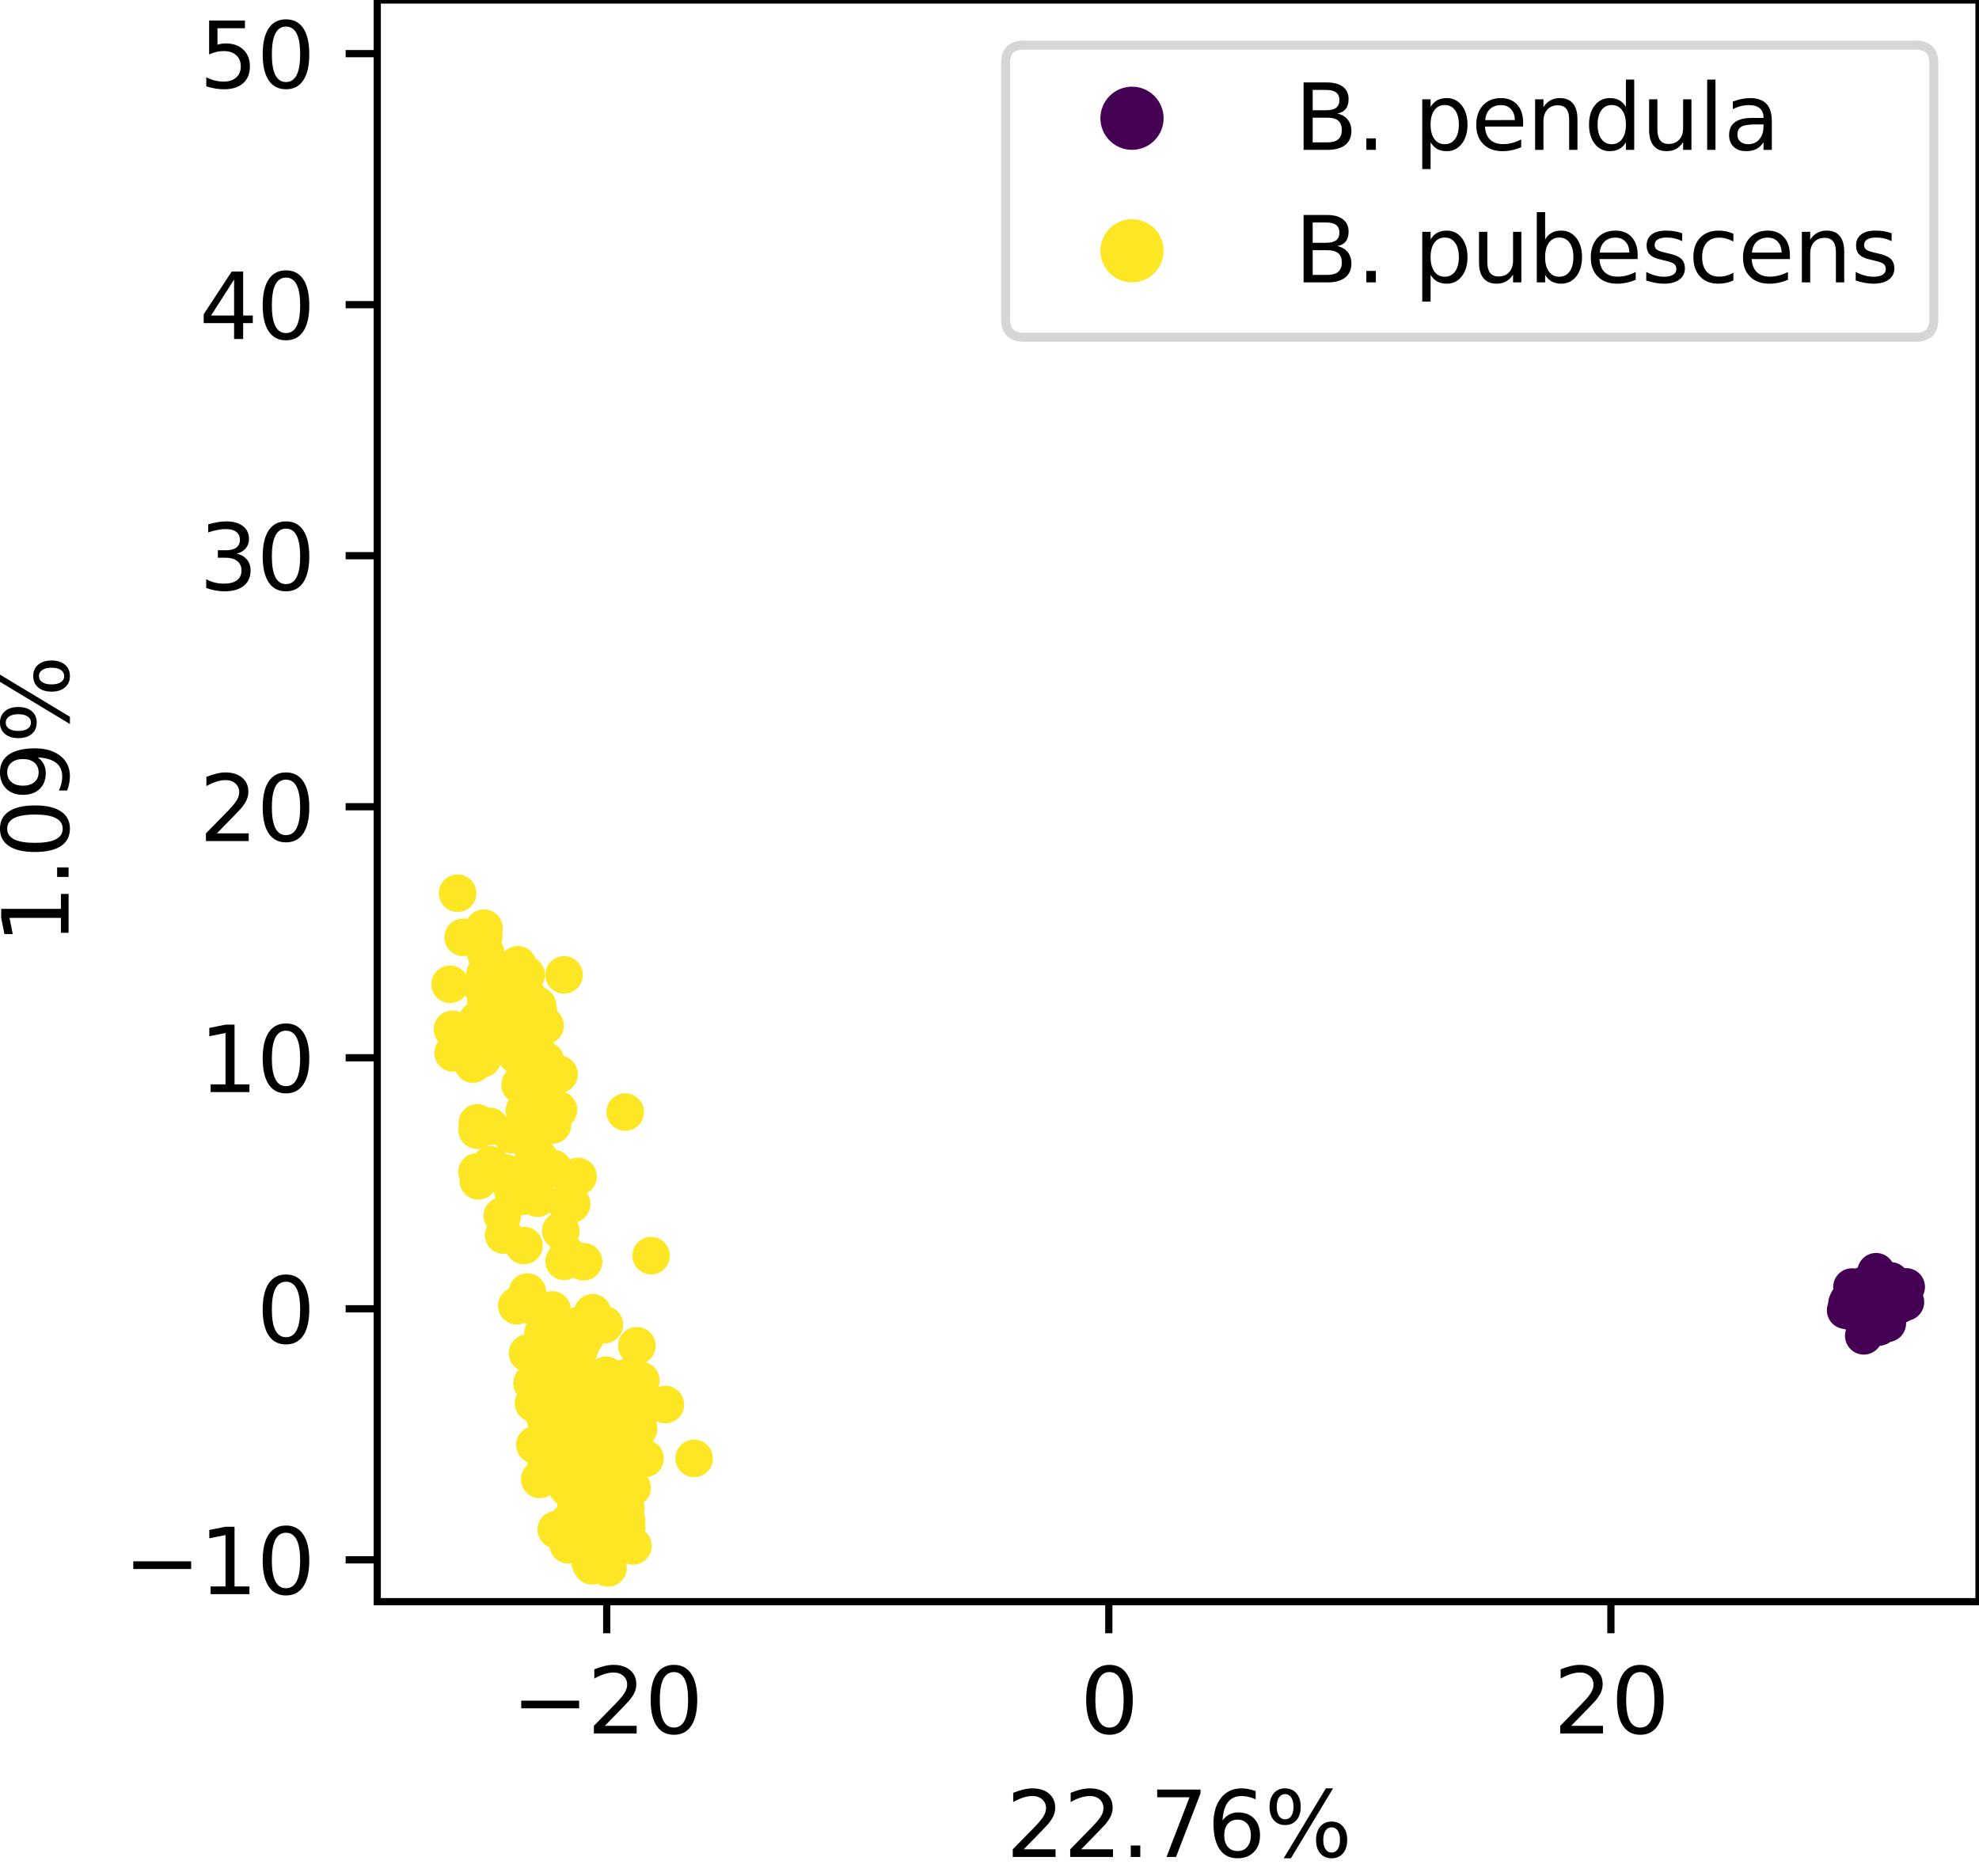 <?xml version="1.0" encoding="utf-8" standalone="no"?>
<!DOCTYPE svg PUBLIC "-//W3C//DTD SVG 1.1//EN"
  "http://www.w3.org/Graphics/SVG/1.1/DTD/svg11.dtd">
<svg height="207.764pt" version="1.1" viewBox="0 0 219.191 207.764" width="219.191pt" xmlns="http://www.w3.org/2000/svg" xmlns:xlink="http://www.w3.org/1999/xlink">
 <defs>
  <style type="text/css">*{stroke-linecap:butt;stroke-linejoin:round;}</style>
 </defs>
 <g id="figure_1">
  <g id="patch_1">
   <path d="M 0 207.764 
L 219.191 207.764 
L 219.191 0 
L 0 0 
z
" style="fill:#ffffff;"/>
  </g>
  <g id="axes_1">
   <g id="patch_2">
    <path d="M 41.783 177.408 
L 219.191 177.408 
L 219.191 -0 
L 41.783 -0 
z
" style="fill:#ffffff;"/>
   </g>
   <g id="PathCollection_1">
    <defs>
     <path d="M 0 1.581 
C 0.419 1.581 0.822 1.415 1.118 1.118 
C 1.415 0.822 1.581 0.419 1.581 -0 
C 1.581 -0.419 1.415 -0.822 1.118 -1.118 
C 0.822 -1.415 0.419 -1.581 0 -1.581 
C -0.419 -1.581 -0.822 -1.415 -1.118 -1.118 
C -1.415 -0.822 -1.581 -0.419 -1.581 0 
C -1.581 0.419 -1.415 0.822 -1.118 1.118 
C -0.822 1.415 -0.419 1.581 0 1.581 
z
" id="C0_0_58c5fb70a8"/>
    </defs>
    <g clip-path="url(#pe7279cde8a)">
     <use style="fill:#440154;stroke:#440154;" x="205.287" xlink:href="#C0_0_58c5fb70a8" y="144.444"/>
    </g>
    <g clip-path="url(#pe7279cde8a)">
     <use style="fill:#440154;stroke:#440154;" x="207.32" xlink:href="#C0_0_58c5fb70a8" y="145.927"/>
    </g>
    <g clip-path="url(#pe7279cde8a)">
     <use style="fill:#440154;stroke:#440154;" x="209.142" xlink:href="#C0_0_58c5fb70a8" y="144.053"/>
    </g>
    <g clip-path="url(#pe7279cde8a)">
     <use style="fill:#440154;stroke:#440154;" x="208.594" xlink:href="#C0_0_58c5fb70a8" y="146.124"/>
    </g>
    <g clip-path="url(#pe7279cde8a)">
     <use style="fill:#440154;stroke:#440154;" x="207.738" xlink:href="#C0_0_58c5fb70a8" y="144.237"/>
    </g>
    <g clip-path="url(#pe7279cde8a)">
     <use style="fill:#fde725;stroke:#fde725;" x="62.939" xlink:href="#C0_0_58c5fb70a8" y="171.105"/>
    </g>
    <g clip-path="url(#pe7279cde8a)">
     <use style="fill:#440154;stroke:#440154;" x="209.034" xlink:href="#C0_0_58c5fb70a8" y="143.833"/>
    </g>
    <g clip-path="url(#pe7279cde8a)">
     <use style="fill:#440154;stroke:#440154;" x="207.83" xlink:href="#C0_0_58c5fb70a8" y="144.983"/>
    </g>
    <g clip-path="url(#pe7279cde8a)">
     <use style="fill:#440154;stroke:#440154;" x="207.867" xlink:href="#C0_0_58c5fb70a8" y="144.229"/>
    </g>
    <g clip-path="url(#pe7279cde8a)">
     <use style="fill:#440154;stroke:#440154;" x="209.647" xlink:href="#C0_0_58c5fb70a8" y="143.935"/>
    </g>
    <g clip-path="url(#pe7279cde8a)">
     <use style="fill:#440154;stroke:#440154;" x="208.142" xlink:href="#C0_0_58c5fb70a8" y="144.027"/>
    </g>
    <g clip-path="url(#pe7279cde8a)">
     <use style="fill:#440154;stroke:#440154;" x="206.415" xlink:href="#C0_0_58c5fb70a8" y="145.514"/>
    </g>
    <g clip-path="url(#pe7279cde8a)">
     <use style="fill:#440154;stroke:#440154;" x="205.241" xlink:href="#C0_0_58c5fb70a8" y="145.35"/>
    </g>
    <g clip-path="url(#pe7279cde8a)">
     <use style="fill:#440154;stroke:#440154;" x="207.444" xlink:href="#C0_0_58c5fb70a8" y="144.494"/>
    </g>
    <g clip-path="url(#pe7279cde8a)">
     <use style="fill:#440154;stroke:#440154;" x="208.622" xlink:href="#C0_0_58c5fb70a8" y="144.452"/>
    </g>
    <g clip-path="url(#pe7279cde8a)">
     <use style="fill:#440154;stroke:#440154;" x="208.028" xlink:href="#C0_0_58c5fb70a8" y="145.513"/>
    </g>
    <g clip-path="url(#pe7279cde8a)">
     <use style="fill:#440154;stroke:#440154;" x="208.578" xlink:href="#C0_0_58c5fb70a8" y="143.969"/>
    </g>
    <g clip-path="url(#pe7279cde8a)">
     <use style="fill:#440154;stroke:#440154;" x="207.398" xlink:href="#C0_0_58c5fb70a8" y="145.987"/>
    </g>
    <g clip-path="url(#pe7279cde8a)">
     <use style="fill:#440154;stroke:#440154;" x="210.436" xlink:href="#C0_0_58c5fb70a8" y="144.444"/>
    </g>
    <g clip-path="url(#pe7279cde8a)">
     <use style="fill:#440154;stroke:#440154;" x="208.685" xlink:href="#C0_0_58c5fb70a8" y="143.059"/>
    </g>
    <g clip-path="url(#pe7279cde8a)">
     <use style="fill:#440154;stroke:#440154;" x="205.535" xlink:href="#C0_0_58c5fb70a8" y="145.232"/>
    </g>
    <g clip-path="url(#pe7279cde8a)">
     <use style="fill:#440154;stroke:#440154;" x="208.826" xlink:href="#C0_0_58c5fb70a8" y="145.007"/>
    </g>
    <g clip-path="url(#pe7279cde8a)">
     <use style="fill:#440154;stroke:#440154;" x="207.146" xlink:href="#C0_0_58c5fb70a8" y="146.033"/>
    </g>
    <g clip-path="url(#pe7279cde8a)">
     <use style="fill:#440154;stroke:#440154;" x="207.636" xlink:href="#C0_0_58c5fb70a8" y="144.919"/>
    </g>
    <g clip-path="url(#pe7279cde8a)">
     <use style="fill:#440154;stroke:#440154;" x="208.128" xlink:href="#C0_0_58c5fb70a8" y="144.176"/>
    </g>
    <g clip-path="url(#pe7279cde8a)">
     <use style="fill:#fde725;stroke:#fde725;" x="60.795" xlink:href="#C0_0_58c5fb70a8" y="147.91"/>
    </g>
    <g clip-path="url(#pe7279cde8a)">
     <use style="fill:#fde725;stroke:#fde725;" x="61.282" xlink:href="#C0_0_58c5fb70a8" y="151.643"/>
    </g>
    <g clip-path="url(#pe7279cde8a)">
     <use style="fill:#440154;stroke:#440154;" x="207.905" xlink:href="#C0_0_58c5fb70a8" y="142.725"/>
    </g>
    <g clip-path="url(#pe7279cde8a)">
     <use style="fill:#440154;stroke:#440154;" x="208.265" xlink:href="#C0_0_58c5fb70a8" y="142.834"/>
    </g>
    <g clip-path="url(#pe7279cde8a)">
     <use style="fill:#fde725;stroke:#fde725;" x="64.385" xlink:href="#C0_0_58c5fb70a8" y="152.18"/>
    </g>
    <g clip-path="url(#pe7279cde8a)">
     <use style="fill:#fde725;stroke:#fde725;" x="73.698" xlink:href="#C0_0_58c5fb70a8" y="155.572"/>
    </g>
    <g clip-path="url(#pe7279cde8a)">
     <use style="fill:#fde725;stroke:#fde725;" x="62.121" xlink:href="#C0_0_58c5fb70a8" y="149.636"/>
    </g>
    <g clip-path="url(#pe7279cde8a)">
     <use style="fill:#440154;stroke:#440154;" x="207.861" xlink:href="#C0_0_58c5fb70a8" y="144.318"/>
    </g>
    <g clip-path="url(#pe7279cde8a)">
     <use style="fill:#fde725;stroke:#fde725;" x="61.987" xlink:href="#C0_0_58c5fb70a8" y="157.878"/>
    </g>
    <g clip-path="url(#pe7279cde8a)">
     <use style="fill:#fde725;stroke:#fde725;" x="59.09" xlink:href="#C0_0_58c5fb70a8" y="155.423"/>
    </g>
    <g clip-path="url(#pe7279cde8a)">
     <use style="fill:#fde725;stroke:#fde725;" x="63.84" xlink:href="#C0_0_58c5fb70a8" y="151.732"/>
    </g>
    <g clip-path="url(#pe7279cde8a)">
     <use style="fill:#fde725;stroke:#fde725;" x="65.191" xlink:href="#C0_0_58c5fb70a8" y="154.104"/>
    </g>
    <g clip-path="url(#pe7279cde8a)">
     <use style="fill:#440154;stroke:#440154;" x="205.122" xlink:href="#C0_0_58c5fb70a8" y="142.559"/>
    </g>
    <g clip-path="url(#pe7279cde8a)">
     <use style="fill:#fde725;stroke:#fde725;" x="63.114" xlink:href="#C0_0_58c5fb70a8" y="154.951"/>
    </g>
    <g clip-path="url(#pe7279cde8a)">
     <use style="fill:#440154;stroke:#440154;" x="206.646" xlink:href="#C0_0_58c5fb70a8" y="144.43"/>
    </g>
    <g clip-path="url(#pe7279cde8a)">
     <use style="fill:#440154;stroke:#440154;" x="209.197" xlink:href="#C0_0_58c5fb70a8" y="144.111"/>
    </g>
    <g clip-path="url(#pe7279cde8a)">
     <use style="fill:#fde725;stroke:#fde725;" x="64.654" xlink:href="#C0_0_58c5fb70a8" y="164.676"/>
    </g>
    <g clip-path="url(#pe7279cde8a)">
     <use style="fill:#fde725;stroke:#fde725;" x="60.689" xlink:href="#C0_0_58c5fb70a8" y="148.837"/>
    </g>
    <g clip-path="url(#pe7279cde8a)">
     <use style="fill:#fde725;stroke:#fde725;" x="64.877" xlink:href="#C0_0_58c5fb70a8" y="157.594"/>
    </g>
    <g clip-path="url(#pe7279cde8a)">
     <use style="fill:#fde725;stroke:#fde725;" x="65.943" xlink:href="#C0_0_58c5fb70a8" y="155.728"/>
    </g>
    <g clip-path="url(#pe7279cde8a)">
     <use style="fill:#440154;stroke:#440154;" x="209.484" xlink:href="#C0_0_58c5fb70a8" y="145.149"/>
    </g>
    <g clip-path="url(#pe7279cde8a)">
     <use style="fill:#440154;stroke:#440154;" x="207.281" xlink:href="#C0_0_58c5fb70a8" y="143.537"/>
    </g>
    <g clip-path="url(#pe7279cde8a)">
     <use style="fill:#440154;stroke:#440154;" x="209.153" xlink:href="#C0_0_58c5fb70a8" y="143.158"/>
    </g>
    <g clip-path="url(#pe7279cde8a)">
     <use style="fill:#fde725;stroke:#fde725;" x="64.103" xlink:href="#C0_0_58c5fb70a8" y="146.784"/>
    </g>
    <g clip-path="url(#pe7279cde8a)">
     <use style="fill:#fde725;stroke:#fde725;" x="59.787" xlink:href="#C0_0_58c5fb70a8" y="163.863"/>
    </g>
    <g clip-path="url(#pe7279cde8a)">
     <use style="fill:#fde725;stroke:#fde725;" x="69.241" xlink:href="#C0_0_58c5fb70a8" y="152.623"/>
    </g>
    <g clip-path="url(#pe7279cde8a)">
     <use style="fill:#fde725;stroke:#fde725;" x="65.832" xlink:href="#C0_0_58c5fb70a8" y="161.169"/>
    </g>
    <g clip-path="url(#pe7279cde8a)">
     <use style="fill:#fde725;stroke:#fde725;" x="64.15" xlink:href="#C0_0_58c5fb70a8" y="149.499"/>
    </g>
    <g clip-path="url(#pe7279cde8a)">
     <use style="fill:#fde725;stroke:#fde725;" x="63.922" xlink:href="#C0_0_58c5fb70a8" y="155.426"/>
    </g>
    <g clip-path="url(#pe7279cde8a)">
     <use style="fill:#fde725;stroke:#fde725;" x="67.741" xlink:href="#C0_0_58c5fb70a8" y="158.558"/>
    </g>
    <g clip-path="url(#pe7279cde8a)">
     <use style="fill:#fde725;stroke:#fde725;" x="66.129" xlink:href="#C0_0_58c5fb70a8" y="153.614"/>
    </g>
    <g clip-path="url(#pe7279cde8a)">
     <use style="fill:#440154;stroke:#440154;" x="207.378" xlink:href="#C0_0_58c5fb70a8" y="142.685"/>
    </g>
    <g clip-path="url(#pe7279cde8a)">
     <use style="fill:#440154;stroke:#440154;" x="209.732" xlink:href="#C0_0_58c5fb70a8" y="142.526"/>
    </g>
    <g clip-path="url(#pe7279cde8a)">
     <use style="fill:#440154;stroke:#440154;" x="206.645" xlink:href="#C0_0_58c5fb70a8" y="142.552"/>
    </g>
    <g clip-path="url(#pe7279cde8a)">
     <use style="fill:#440154;stroke:#440154;" x="206.488" xlink:href="#C0_0_58c5fb70a8" y="144.855"/>
    </g>
    <g clip-path="url(#pe7279cde8a)">
     <use style="fill:#440154;stroke:#440154;" x="209.191" xlink:href="#C0_0_58c5fb70a8" y="144.575"/>
    </g>
    <g clip-path="url(#pe7279cde8a)">
     <use style="fill:#fde725;stroke:#fde725;" x="61.366" xlink:href="#C0_0_58c5fb70a8" y="152.774"/>
    </g>
    <g clip-path="url(#pe7279cde8a)">
     <use style="fill:#440154;stroke:#440154;" x="209.036" xlink:href="#C0_0_58c5fb70a8" y="146.578"/>
    </g>
    <g clip-path="url(#pe7279cde8a)">
     <use style="fill:#440154;stroke:#440154;" x="207.61" xlink:href="#C0_0_58c5fb70a8" y="143.188"/>
    </g>
    <g clip-path="url(#pe7279cde8a)">
     <use style="fill:#fde725;stroke:#fde725;" x="65.754" xlink:href="#C0_0_58c5fb70a8" y="154.676"/>
    </g>
    <g clip-path="url(#pe7279cde8a)">
     <use style="fill:#440154;stroke:#440154;" x="209.01" xlink:href="#C0_0_58c5fb70a8" y="144.669"/>
    </g>
    <g clip-path="url(#pe7279cde8a)">
     <use style="fill:#fde725;stroke:#fde725;" x="62.565" xlink:href="#C0_0_58c5fb70a8" y="155.444"/>
    </g>
    <g clip-path="url(#pe7279cde8a)">
     <use style="fill:#440154;stroke:#440154;" x="207.278" xlink:href="#C0_0_58c5fb70a8" y="143.609"/>
    </g>
    <g clip-path="url(#pe7279cde8a)">
     <use style="fill:#fde725;stroke:#fde725;" x="67.017" xlink:href="#C0_0_58c5fb70a8" y="163.703"/>
    </g>
    <g clip-path="url(#pe7279cde8a)">
     <use style="fill:#fde725;stroke:#fde725;" x="70.804" xlink:href="#C0_0_58c5fb70a8" y="155.821"/>
    </g>
    <g clip-path="url(#pe7279cde8a)">
     <use style="fill:#fde725;stroke:#fde725;" x="67.618" xlink:href="#C0_0_58c5fb70a8" y="154.402"/>
    </g>
    <g clip-path="url(#pe7279cde8a)">
     <use style="fill:#440154;stroke:#440154;" x="207.053" xlink:href="#C0_0_58c5fb70a8" y="142.149"/>
    </g>
    <g clip-path="url(#pe7279cde8a)">
     <use style="fill:#440154;stroke:#440154;" x="208.402" xlink:href="#C0_0_58c5fb70a8" y="143.758"/>
    </g>
    <g clip-path="url(#pe7279cde8a)">
     <use style="fill:#440154;stroke:#440154;" x="208.177" xlink:href="#C0_0_58c5fb70a8" y="145.524"/>
    </g>
    <g clip-path="url(#pe7279cde8a)">
     <use style="fill:#440154;stroke:#440154;" x="208.224" xlink:href="#C0_0_58c5fb70a8" y="145.767"/>
    </g>
    <g clip-path="url(#pe7279cde8a)">
     <use style="fill:#fde725;stroke:#fde725;" x="68.55" xlink:href="#C0_0_58c5fb70a8" y="165.081"/>
    </g>
    <g clip-path="url(#pe7279cde8a)">
     <use style="fill:#fde725;stroke:#fde725;" x="68.911" xlink:href="#C0_0_58c5fb70a8" y="168.295"/>
    </g>
    <g clip-path="url(#pe7279cde8a)">
     <use style="fill:#fde725;stroke:#fde725;" x="69.111" xlink:href="#C0_0_58c5fb70a8" y="169.83"/>
    </g>
    <g clip-path="url(#pe7279cde8a)">
     <use style="fill:#440154;stroke:#440154;" x="204.928" xlink:href="#C0_0_58c5fb70a8" y="144.198"/>
    </g>
    <g clip-path="url(#pe7279cde8a)">
     <use style="fill:#fde725;stroke:#fde725;" x="67.897" xlink:href="#C0_0_58c5fb70a8" y="169.971"/>
    </g>
    <g clip-path="url(#pe7279cde8a)">
     <use style="fill:#440154;stroke:#440154;" x="207.906" xlink:href="#C0_0_58c5fb70a8" y="147.007"/>
    </g>
    <g clip-path="url(#pe7279cde8a)">
     <use style="fill:#440154;stroke:#440154;" x="207.227" xlink:href="#C0_0_58c5fb70a8" y="143.588"/>
    </g>
    <g clip-path="url(#pe7279cde8a)">
     <use style="fill:#440154;stroke:#440154;" x="208.43" xlink:href="#C0_0_58c5fb70a8" y="144.237"/>
    </g>
    <g clip-path="url(#pe7279cde8a)">
     <use style="fill:#440154;stroke:#440154;" x="206.012" xlink:href="#C0_0_58c5fb70a8" y="145.26"/>
    </g>
    <g clip-path="url(#pe7279cde8a)">
     <use style="fill:#fde725;stroke:#fde725;" x="65.199" xlink:href="#C0_0_58c5fb70a8" y="171.995"/>
    </g>
    <g clip-path="url(#pe7279cde8a)">
     <use style="fill:#440154;stroke:#440154;" x="207.045" xlink:href="#C0_0_58c5fb70a8" y="143.686"/>
    </g>
    <g clip-path="url(#pe7279cde8a)">
     <use style="fill:#440154;stroke:#440154;" x="207.396" xlink:href="#C0_0_58c5fb70a8" y="143.883"/>
    </g>
    <g clip-path="url(#pe7279cde8a)">
     <use style="fill:#440154;stroke:#440154;" x="207.334" xlink:href="#C0_0_58c5fb70a8" y="144.296"/>
    </g>
    <g clip-path="url(#pe7279cde8a)">
     <use style="fill:#fde725;stroke:#fde725;" x="69.409" xlink:href="#C0_0_58c5fb70a8" y="169.26"/>
    </g>
    <g clip-path="url(#pe7279cde8a)">
     <use style="fill:#fde725;stroke:#fde725;" x="66.547" xlink:href="#C0_0_58c5fb70a8" y="168.492"/>
    </g>
    <g clip-path="url(#pe7279cde8a)">
     <use style="fill:#440154;stroke:#440154;" x="206.052" xlink:href="#C0_0_58c5fb70a8" y="144.274"/>
    </g>
    <g clip-path="url(#pe7279cde8a)">
     <use style="fill:#440154;stroke:#440154;" x="208.212" xlink:href="#C0_0_58c5fb70a8" y="144.232"/>
    </g>
    <g clip-path="url(#pe7279cde8a)">
     <use style="fill:#440154;stroke:#440154;" x="206.942" xlink:href="#C0_0_58c5fb70a8" y="144.784"/>
    </g>
    <g clip-path="url(#pe7279cde8a)">
     <use style="fill:#440154;stroke:#440154;" x="204.57" xlink:href="#C0_0_58c5fb70a8" y="144.38"/>
    </g>
    <g clip-path="url(#pe7279cde8a)">
     <use style="fill:#440154;stroke:#440154;" x="207.327" xlink:href="#C0_0_58c5fb70a8" y="144.731"/>
    </g>
    <g clip-path="url(#pe7279cde8a)">
     <use style="fill:#440154;stroke:#440154;" x="208.338" xlink:href="#C0_0_58c5fb70a8" y="143.519"/>
    </g>
    <g clip-path="url(#pe7279cde8a)">
     <use style="fill:#440154;stroke:#440154;" x="208.495" xlink:href="#C0_0_58c5fb70a8" y="145.813"/>
    </g>
    <g clip-path="url(#pe7279cde8a)">
     <use style="fill:#440154;stroke:#440154;" x="207.005" xlink:href="#C0_0_58c5fb70a8" y="145.704"/>
    </g>
    <g clip-path="url(#pe7279cde8a)">
     <use style="fill:#440154;stroke:#440154;" x="208.725" xlink:href="#C0_0_58c5fb70a8" y="143.002"/>
    </g>
    <g clip-path="url(#pe7279cde8a)">
     <use style="fill:#440154;stroke:#440154;" x="205.607" xlink:href="#C0_0_58c5fb70a8" y="143.078"/>
    </g>
    <g clip-path="url(#pe7279cde8a)">
     <use style="fill:#fde725;stroke:#fde725;" x="66.664" xlink:href="#C0_0_58c5fb70a8" y="159.904"/>
    </g>
    <g clip-path="url(#pe7279cde8a)">
     <use style="fill:#fde725;stroke:#fde725;" x="67.216" xlink:href="#C0_0_58c5fb70a8" y="158.077"/>
    </g>
    <g clip-path="url(#pe7279cde8a)">
     <use style="fill:#fde725;stroke:#fde725;" x="60.184" xlink:href="#C0_0_58c5fb70a8" y="160.8"/>
    </g>
    <g clip-path="url(#pe7279cde8a)">
     <use style="fill:#440154;stroke:#440154;" x="206.515" xlink:href="#C0_0_58c5fb70a8" y="143.407"/>
    </g>
    <g clip-path="url(#pe7279cde8a)">
     <use style="fill:#fde725;stroke:#fde725;" x="65.287" xlink:href="#C0_0_58c5fb70a8" y="156.959"/>
    </g>
    <g clip-path="url(#pe7279cde8a)">
     <use style="fill:#fde725;stroke:#fde725;" x="65.565" xlink:href="#C0_0_58c5fb70a8" y="156.224"/>
    </g>
    <g clip-path="url(#pe7279cde8a)">
     <use style="fill:#fde725;stroke:#fde725;" x="63.415" xlink:href="#C0_0_58c5fb70a8" y="153.232"/>
    </g>
    <g clip-path="url(#pe7279cde8a)">
     <use style="fill:#fde725;stroke:#fde725;" x="64.348" xlink:href="#C0_0_58c5fb70a8" y="159.506"/>
    </g>
    <g clip-path="url(#pe7279cde8a)">
     <use style="fill:#fde725;stroke:#fde725;" x="63.796" xlink:href="#C0_0_58c5fb70a8" y="159.355"/>
    </g>
    <g clip-path="url(#pe7279cde8a)">
     <use style="fill:#fde725;stroke:#fde725;" x="68.937" xlink:href="#C0_0_58c5fb70a8" y="163.997"/>
    </g>
    <g clip-path="url(#pe7279cde8a)">
     <use style="fill:#fde725;stroke:#fde725;" x="62.696" xlink:href="#C0_0_58c5fb70a8" y="156.587"/>
    </g>
    <g clip-path="url(#pe7279cde8a)">
     <use style="fill:#fde725;stroke:#fde725;" x="64.367" xlink:href="#C0_0_58c5fb70a8" y="166.863"/>
    </g>
    <g clip-path="url(#pe7279cde8a)">
     <use style="fill:#fde725;stroke:#fde725;" x="59.24" xlink:href="#C0_0_58c5fb70a8" y="160.039"/>
    </g>
    <g clip-path="url(#pe7279cde8a)">
     <use style="fill:#440154;stroke:#440154;" x="209.048" xlink:href="#C0_0_58c5fb70a8" y="143.08"/>
    </g>
    <g clip-path="url(#pe7279cde8a)">
     <use style="fill:#fde725;stroke:#fde725;" x="70.729" xlink:href="#C0_0_58c5fb70a8" y="158.277"/>
    </g>
    <g clip-path="url(#pe7279cde8a)">
     <use style="fill:#fde725;stroke:#fde725;" x="63.406" xlink:href="#C0_0_58c5fb70a8" y="158.627"/>
    </g>
    <g clip-path="url(#pe7279cde8a)">
     <use style="fill:#440154;stroke:#440154;" x="205.04" xlink:href="#C0_0_58c5fb70a8" y="144.055"/>
    </g>
    <g clip-path="url(#pe7279cde8a)">
     <use style="fill:#fde725;stroke:#fde725;" x="63.539" xlink:href="#C0_0_58c5fb70a8" y="154.118"/>
    </g>
    <g clip-path="url(#pe7279cde8a)">
     <use style="fill:#fde725;stroke:#fde725;" x="63.393" xlink:href="#C0_0_58c5fb70a8" y="160.038"/>
    </g>
    <g clip-path="url(#pe7279cde8a)">
     <use style="fill:#fde725;stroke:#fde725;" x="64.897" xlink:href="#C0_0_58c5fb70a8" y="163.858"/>
    </g>
    <g clip-path="url(#pe7279cde8a)">
     <use style="fill:#440154;stroke:#440154;" x="207.795" xlink:href="#C0_0_58c5fb70a8" y="140.863"/>
    </g>
    <g clip-path="url(#pe7279cde8a)">
     <use style="fill:#fde725;stroke:#fde725;" x="62.358" xlink:href="#C0_0_58c5fb70a8" y="154.951"/>
    </g>
    <g clip-path="url(#pe7279cde8a)">
     <use style="fill:#fde725;stroke:#fde725;" x="68.051" xlink:href="#C0_0_58c5fb70a8" y="157.21"/>
    </g>
    <g clip-path="url(#pe7279cde8a)">
     <use style="fill:#fde725;stroke:#fde725;" x="65.427" xlink:href="#C0_0_58c5fb70a8" y="156.594"/>
    </g>
    <g clip-path="url(#pe7279cde8a)">
     <use style="fill:#fde725;stroke:#fde725;" x="70.82" xlink:href="#C0_0_58c5fb70a8" y="156.796"/>
    </g>
    <g clip-path="url(#pe7279cde8a)">
     <use style="fill:#fde725;stroke:#fde725;" x="68.098" xlink:href="#C0_0_58c5fb70a8" y="165.067"/>
    </g>
    <g clip-path="url(#pe7279cde8a)">
     <use style="fill:#fde725;stroke:#fde725;" x="68.279" xlink:href="#C0_0_58c5fb70a8" y="153.233"/>
    </g>
    <g clip-path="url(#pe7279cde8a)">
     <use style="fill:#fde725;stroke:#fde725;" x="61.014" xlink:href="#C0_0_58c5fb70a8" y="160.598"/>
    </g>
    <g clip-path="url(#pe7279cde8a)">
     <use style="fill:#fde725;stroke:#fde725;" x="67.773" xlink:href="#C0_0_58c5fb70a8" y="165.761"/>
    </g>
    <g clip-path="url(#pe7279cde8a)">
     <use style="fill:#440154;stroke:#440154;" x="207.635" xlink:href="#C0_0_58c5fb70a8" y="143.348"/>
    </g>
    <g clip-path="url(#pe7279cde8a)">
     <use style="fill:#fde725;stroke:#fde725;" x="65.365" xlink:href="#C0_0_58c5fb70a8" y="173.056"/>
    </g>
    <g clip-path="url(#pe7279cde8a)">
     <use style="fill:#fde725;stroke:#fde725;" x="70.795" xlink:href="#C0_0_58c5fb70a8" y="161.147"/>
    </g>
    <g clip-path="url(#pe7279cde8a)">
     <use style="fill:#fde725;stroke:#fde725;" x="67.467" xlink:href="#C0_0_58c5fb70a8" y="167.07"/>
    </g>
    <g clip-path="url(#pe7279cde8a)">
     <use style="fill:#fde725;stroke:#fde725;" x="70.011" xlink:href="#C0_0_58c5fb70a8" y="164.782"/>
    </g>
    <g clip-path="url(#pe7279cde8a)">
     <use style="fill:#fde725;stroke:#fde725;" x="60.731" xlink:href="#C0_0_58c5fb70a8" y="158.493"/>
    </g>
    <g clip-path="url(#pe7279cde8a)">
     <use style="fill:#fde725;stroke:#fde725;" x="67.79" xlink:href="#C0_0_58c5fb70a8" y="163.473"/>
    </g>
    <g clip-path="url(#pe7279cde8a)">
     <use style="fill:#fde725;stroke:#fde725;" x="64.95" xlink:href="#C0_0_58c5fb70a8" y="162.54"/>
    </g>
    <g clip-path="url(#pe7279cde8a)">
     <use style="fill:#fde725;stroke:#fde725;" x="66.672" xlink:href="#C0_0_58c5fb70a8" y="160.878"/>
    </g>
    <g clip-path="url(#pe7279cde8a)">
     <use style="fill:#fde725;stroke:#fde725;" x="67.421" xlink:href="#C0_0_58c5fb70a8" y="161.44"/>
    </g>
    <g clip-path="url(#pe7279cde8a)">
     <use style="fill:#fde725;stroke:#fde725;" x="60.249" xlink:href="#C0_0_58c5fb70a8" y="156.675"/>
    </g>
    <g clip-path="url(#pe7279cde8a)">
     <use style="fill:#fde725;stroke:#fde725;" x="71.441" xlink:href="#C0_0_58c5fb70a8" y="161.548"/>
    </g>
    <g clip-path="url(#pe7279cde8a)">
     <use style="fill:#fde725;stroke:#fde725;" x="66.28" xlink:href="#C0_0_58c5fb70a8" y="153.965"/>
    </g>
    <g clip-path="url(#pe7279cde8a)">
     <use style="fill:#440154;stroke:#440154;" x="208.677" xlink:href="#C0_0_58c5fb70a8" y="144.887"/>
    </g>
    <g clip-path="url(#pe7279cde8a)">
     <use style="fill:#440154;stroke:#440154;" x="208.909" xlink:href="#C0_0_58c5fb70a8" y="144.799"/>
    </g>
    <g clip-path="url(#pe7279cde8a)">
     <use style="fill:#440154;stroke:#440154;" x="206.744" xlink:href="#C0_0_58c5fb70a8" y="142.971"/>
    </g>
    <g clip-path="url(#pe7279cde8a)">
     <use style="fill:#440154;stroke:#440154;" x="208.736" xlink:href="#C0_0_58c5fb70a8" y="143.695"/>
    </g>
    <g clip-path="url(#pe7279cde8a)">
     <use style="fill:#fde725;stroke:#fde725;" x="69.771" xlink:href="#C0_0_58c5fb70a8" y="160.23"/>
    </g>
    <g clip-path="url(#pe7279cde8a)">
     <use style="fill:#440154;stroke:#440154;" x="208.92" xlink:href="#C0_0_58c5fb70a8" y="142.326"/>
    </g>
    <g clip-path="url(#pe7279cde8a)">
     <use style="fill:#440154;stroke:#440154;" x="207.804" xlink:href="#C0_0_58c5fb70a8" y="143.436"/>
    </g>
    <g clip-path="url(#pe7279cde8a)">
     <use style="fill:#440154;stroke:#440154;" x="208.595" xlink:href="#C0_0_58c5fb70a8" y="143.496"/>
    </g>
    <g clip-path="url(#pe7279cde8a)">
     <use style="fill:#fde725;stroke:#fde725;" x="58.56" xlink:href="#C0_0_58c5fb70a8" y="149.826"/>
    </g>
    <g clip-path="url(#pe7279cde8a)">
     <use style="fill:#fde725;stroke:#fde725;" x="63.547" xlink:href="#C0_0_58c5fb70a8" y="149.603"/>
    </g>
    <g clip-path="url(#pe7279cde8a)">
     <use style="fill:#440154;stroke:#440154;" x="206.241" xlink:href="#C0_0_58c5fb70a8" y="144.83"/>
    </g>
    <g clip-path="url(#pe7279cde8a)">
     <use style="fill:#fde725;stroke:#fde725;" x="60.141" xlink:href="#C0_0_58c5fb70a8" y="147.661"/>
    </g>
    <g clip-path="url(#pe7279cde8a)">
     <use style="fill:#fde725;stroke:#fde725;" x="63.837" xlink:href="#C0_0_58c5fb70a8" y="148.813"/>
    </g>
    <g clip-path="url(#pe7279cde8a)">
     <use style="fill:#fde725;stroke:#fde725;" x="58.416" xlink:href="#C0_0_58c5fb70a8" y="143.117"/>
    </g>
    <g clip-path="url(#pe7279cde8a)">
     <use style="fill:#fde725;stroke:#fde725;" x="70.538" xlink:href="#C0_0_58c5fb70a8" y="149.059"/>
    </g>
    <g clip-path="url(#pe7279cde8a)">
     <use style="fill:#fde725;stroke:#fde725;" x="60.509" xlink:href="#C0_0_58c5fb70a8" y="147.273"/>
    </g>
    <g clip-path="url(#pe7279cde8a)">
     <use style="fill:#fde725;stroke:#fde725;" x="61.15" xlink:href="#C0_0_58c5fb70a8" y="145.087"/>
    </g>
    <g clip-path="url(#pe7279cde8a)">
     <use style="fill:#fde725;stroke:#fde725;" x="64.792" xlink:href="#C0_0_58c5fb70a8" y="148.174"/>
    </g>
    <g clip-path="url(#pe7279cde8a)">
     <use style="fill:#fde725;stroke:#fde725;" x="64.199" xlink:href="#C0_0_58c5fb70a8" y="148.245"/>
    </g>
    <g clip-path="url(#pe7279cde8a)">
     <use style="fill:#fde725;stroke:#fde725;" x="66.866" xlink:href="#C0_0_58c5fb70a8" y="159.615"/>
    </g>
    <g clip-path="url(#pe7279cde8a)">
     <use style="fill:#440154;stroke:#440154;" x="208.608" xlink:href="#C0_0_58c5fb70a8" y="143.224"/>
    </g>
    <g clip-path="url(#pe7279cde8a)">
     <use style="fill:#fde725;stroke:#fde725;" x="67.121" xlink:href="#C0_0_58c5fb70a8" y="152.318"/>
    </g>
    <g clip-path="url(#pe7279cde8a)">
     <use style="fill:#fde725;stroke:#fde725;" x="65.288" xlink:href="#C0_0_58c5fb70a8" y="146.641"/>
    </g>
    <g clip-path="url(#pe7279cde8a)">
     <use style="fill:#fde725;stroke:#fde725;" x="66.934" xlink:href="#C0_0_58c5fb70a8" y="146.731"/>
    </g>
    <g clip-path="url(#pe7279cde8a)">
     <use style="fill:#fde725;stroke:#fde725;" x="61.59" xlink:href="#C0_0_58c5fb70a8" y="147.726"/>
    </g>
    <g clip-path="url(#pe7279cde8a)">
     <use style="fill:#fde725;stroke:#fde725;" x="65.111" xlink:href="#C0_0_58c5fb70a8" y="154.405"/>
    </g>
    <g clip-path="url(#pe7279cde8a)">
     <use style="fill:#fde725;stroke:#fde725;" x="57.238" xlink:href="#C0_0_58c5fb70a8" y="144.631"/>
    </g>
    <g clip-path="url(#pe7279cde8a)">
     <use style="fill:#440154;stroke:#440154;" x="208.684" xlink:href="#C0_0_58c5fb70a8" y="143.924"/>
    </g>
    <g clip-path="url(#pe7279cde8a)">
     <use style="fill:#440154;stroke:#440154;" x="207.795" xlink:href="#C0_0_58c5fb70a8" y="143.187"/>
    </g>
    <g clip-path="url(#pe7279cde8a)">
     <use style="fill:#fde725;stroke:#fde725;" x="58.929" xlink:href="#C0_0_58c5fb70a8" y="144.652"/>
    </g>
    <g clip-path="url(#pe7279cde8a)">
     <use style="fill:#440154;stroke:#440154;" x="205.396" xlink:href="#C0_0_58c5fb70a8" y="142.989"/>
    </g>
    <g clip-path="url(#pe7279cde8a)">
     <use style="fill:#fde725;stroke:#fde725;" x="57.492" xlink:href="#C0_0_58c5fb70a8" y="107.424"/>
    </g>
    <g clip-path="url(#pe7279cde8a)">
     <use style="fill:#fde725;stroke:#fde725;" x="52.895" xlink:href="#C0_0_58c5fb70a8" y="112.977"/>
    </g>
    <g clip-path="url(#pe7279cde8a)">
     <use style="fill:#fde725;stroke:#fde725;" x="55.155" xlink:href="#C0_0_58c5fb70a8" y="114.754"/>
    </g>
    <g clip-path="url(#pe7279cde8a)">
     <use style="fill:#fde725;stroke:#fde725;" x="59.735" xlink:href="#C0_0_58c5fb70a8" y="128.295"/>
    </g>
    <g clip-path="url(#pe7279cde8a)">
     <use style="fill:#fde725;stroke:#fde725;" x="52.39" xlink:href="#C0_0_58c5fb70a8" y="117.86"/>
    </g>
    <g clip-path="url(#pe7279cde8a)">
     <use style="fill:#fde725;stroke:#fde725;" x="61.191" xlink:href="#C0_0_58c5fb70a8" y="124.607"/>
    </g>
    <g clip-path="url(#pe7279cde8a)">
     <use style="fill:#fde725;stroke:#fde725;" x="52.834" xlink:href="#C0_0_58c5fb70a8" y="129.8"/>
    </g>
    <g clip-path="url(#pe7279cde8a)">
     <use style="fill:#fde725;stroke:#fde725;" x="57.358" xlink:href="#C0_0_58c5fb70a8" y="106.862"/>
    </g>
    <g clip-path="url(#pe7279cde8a)">
     <use style="fill:#fde725;stroke:#fde725;" x="57.432" xlink:href="#C0_0_58c5fb70a8" y="115.113"/>
    </g>
    <g clip-path="url(#pe7279cde8a)">
     <use style="fill:#fde725;stroke:#fde725;" x="51.637" xlink:href="#C0_0_58c5fb70a8" y="116.078"/>
    </g>
    <g clip-path="url(#pe7279cde8a)">
     <use style="fill:#fde725;stroke:#fde725;" x="51.169" xlink:href="#C0_0_58c5fb70a8" y="115.848"/>
    </g>
    <g clip-path="url(#pe7279cde8a)">
     <use style="fill:#fde725;stroke:#fde725;" x="64.026" xlink:href="#C0_0_58c5fb70a8" y="130.309"/>
    </g>
    <g clip-path="url(#pe7279cde8a)">
     <use style="fill:#fde725;stroke:#fde725;" x="58.077" xlink:href="#C0_0_58c5fb70a8" y="123.027"/>
    </g>
    <g clip-path="url(#pe7279cde8a)">
     <use style="fill:#fde725;stroke:#fde725;" x="56.43" xlink:href="#C0_0_58c5fb70a8" y="114.546"/>
    </g>
    <g clip-path="url(#pe7279cde8a)">
     <use style="fill:#fde725;stroke:#fde725;" x="59.235" xlink:href="#C0_0_58c5fb70a8" y="115.228"/>
    </g>
    <g clip-path="url(#pe7279cde8a)">
     <use style="fill:#fde725;stroke:#fde725;" x="58.686" xlink:href="#C0_0_58c5fb70a8" y="125.142"/>
    </g>
    <g clip-path="url(#pe7279cde8a)">
     <use style="fill:#fde725;stroke:#fde725;" x="58.979" xlink:href="#C0_0_58c5fb70a8" y="115.415"/>
    </g>
    <g clip-path="url(#pe7279cde8a)">
     <use style="fill:#fde725;stroke:#fde725;" x="56.932" xlink:href="#C0_0_58c5fb70a8" y="113.295"/>
    </g>
    <g clip-path="url(#pe7279cde8a)">
     <use style="fill:#fde725;stroke:#fde725;" x="50.117" xlink:href="#C0_0_58c5fb70a8" y="114.008"/>
    </g>
    <g clip-path="url(#pe7279cde8a)">
     <use style="fill:#fde725;stroke:#fde725;" x="54.336" xlink:href="#C0_0_58c5fb70a8" y="129.021"/>
    </g>
    <g clip-path="url(#pe7279cde8a)">
     <use style="fill:#fde725;stroke:#fde725;" x="59.283" xlink:href="#C0_0_58c5fb70a8" y="121.292"/>
    </g>
    <g clip-path="url(#pe7279cde8a)">
     <use style="fill:#fde725;stroke:#fde725;" x="57.208" xlink:href="#C0_0_58c5fb70a8" y="116.86"/>
    </g>
    <g clip-path="url(#pe7279cde8a)">
     <use style="fill:#fde725;stroke:#fde725;" x="58.654" xlink:href="#C0_0_58c5fb70a8" y="124.443"/>
    </g>
    <g clip-path="url(#pe7279cde8a)">
     <use style="fill:#fde725;stroke:#fde725;" x="59.643" xlink:href="#C0_0_58c5fb70a8" y="111.999"/>
    </g>
    <g clip-path="url(#pe7279cde8a)">
     <use style="fill:#fde725;stroke:#fde725;" x="62.478" xlink:href="#C0_0_58c5fb70a8" y="139.711"/>
    </g>
    <g clip-path="url(#pe7279cde8a)">
     <use style="fill:#fde725;stroke:#fde725;" x="69.622" xlink:href="#C0_0_58c5fb70a8" y="165.035"/>
    </g>
    <g clip-path="url(#pe7279cde8a)">
     <use style="fill:#440154;stroke:#440154;" x="206.877" xlink:href="#C0_0_58c5fb70a8" y="142.51"/>
    </g>
    <g clip-path="url(#pe7279cde8a)">
     <use style="fill:#440154;stroke:#440154;" x="207.478" xlink:href="#C0_0_58c5fb70a8" y="144.189"/>
    </g>
    <g clip-path="url(#pe7279cde8a)">
     <use style="fill:#440154;stroke:#440154;" x="206.407" xlink:href="#C0_0_58c5fb70a8" y="144.258"/>
    </g>
    <g clip-path="url(#pe7279cde8a)">
     <use style="fill:#440154;stroke:#440154;" x="209.439" xlink:href="#C0_0_58c5fb70a8" y="143.535"/>
    </g>
    <g clip-path="url(#pe7279cde8a)">
     <use style="fill:#fde725;stroke:#fde725;" x="76.883" xlink:href="#C0_0_58c5fb70a8" y="161.538"/>
    </g>
    <g clip-path="url(#pe7279cde8a)">
     <use style="fill:#440154;stroke:#440154;" x="206.373" xlink:href="#C0_0_58c5fb70a8" y="145.509"/>
    </g>
    <g clip-path="url(#pe7279cde8a)">
     <use style="fill:#fde725;stroke:#fde725;" x="61.605" xlink:href="#C0_0_58c5fb70a8" y="169.423"/>
    </g>
    <g clip-path="url(#pe7279cde8a)">
     <use style="fill:#fde725;stroke:#fde725;" x="65.586" xlink:href="#C0_0_58c5fb70a8" y="163.362"/>
    </g>
    <g clip-path="url(#pe7279cde8a)">
     <use style="fill:#fde725;stroke:#fde725;" x="68.175" xlink:href="#C0_0_58c5fb70a8" y="161.571"/>
    </g>
    <g clip-path="url(#pe7279cde8a)">
     <use style="fill:#440154;stroke:#440154;" x="208.622" xlink:href="#C0_0_58c5fb70a8" y="143.273"/>
    </g>
    <g clip-path="url(#pe7279cde8a)">
     <use style="fill:#440154;stroke:#440154;" x="207.71" xlink:href="#C0_0_58c5fb70a8" y="143.337"/>
    </g>
    <g clip-path="url(#pe7279cde8a)">
     <use style="fill:#fde725;stroke:#fde725;" x="66.705" xlink:href="#C0_0_58c5fb70a8" y="168.738"/>
    </g>
    <g clip-path="url(#pe7279cde8a)">
     <use style="fill:#fde725;stroke:#fde725;" x="68.059" xlink:href="#C0_0_58c5fb70a8" y="163.935"/>
    </g>
    <g clip-path="url(#pe7279cde8a)">
     <use style="fill:#fde725;stroke:#fde725;" x="65.843" xlink:href="#C0_0_58c5fb70a8" y="155.275"/>
    </g>
    <g clip-path="url(#pe7279cde8a)">
     <use style="fill:#fde725;stroke:#fde725;" x="64.817" xlink:href="#C0_0_58c5fb70a8" y="162.565"/>
    </g>
    <g clip-path="url(#pe7279cde8a)">
     <use style="fill:#fde725;stroke:#fde725;" x="63.48" xlink:href="#C0_0_58c5fb70a8" y="158.139"/>
    </g>
    <g clip-path="url(#pe7279cde8a)">
     <use style="fill:#fde725;stroke:#fde725;" x="64.762" xlink:href="#C0_0_58c5fb70a8" y="168.533"/>
    </g>
    <g clip-path="url(#pe7279cde8a)">
     <use style="fill:#fde725;stroke:#fde725;" x="68.677" xlink:href="#C0_0_58c5fb70a8" y="164.997"/>
    </g>
    <g clip-path="url(#pe7279cde8a)">
     <use style="fill:#fde725;stroke:#fde725;" x="67.758" xlink:href="#C0_0_58c5fb70a8" y="159.015"/>
    </g>
    <g clip-path="url(#pe7279cde8a)">
     <use style="fill:#fde725;stroke:#fde725;" x="67.359" xlink:href="#C0_0_58c5fb70a8" y="156.046"/>
    </g>
    <g clip-path="url(#pe7279cde8a)">
     <use style="fill:#fde725;stroke:#fde725;" x="62.862" xlink:href="#C0_0_58c5fb70a8" y="164.804"/>
    </g>
    <g clip-path="url(#pe7279cde8a)">
     <use style="fill:#440154;stroke:#440154;" x="206.787" xlink:href="#C0_0_58c5fb70a8" y="143.203"/>
    </g>
    <g clip-path="url(#pe7279cde8a)">
     <use style="fill:#fde725;stroke:#fde725;" x="62.949" xlink:href="#C0_0_58c5fb70a8" y="162.243"/>
    </g>
    <g clip-path="url(#pe7279cde8a)">
     <use style="fill:#fde725;stroke:#fde725;" x="60.543" xlink:href="#C0_0_58c5fb70a8" y="157.852"/>
    </g>
    <g clip-path="url(#pe7279cde8a)">
     <use style="fill:#fde725;stroke:#fde725;" x="60.476" xlink:href="#C0_0_58c5fb70a8" y="162.196"/>
    </g>
    <g clip-path="url(#pe7279cde8a)">
     <use style="fill:#fde725;stroke:#fde725;" x="67.178" xlink:href="#C0_0_58c5fb70a8" y="161.417"/>
    </g>
    <g clip-path="url(#pe7279cde8a)">
     <use style="fill:#440154;stroke:#440154;" x="209.367" xlink:href="#C0_0_58c5fb70a8" y="142.094"/>
    </g>
    <g clip-path="url(#pe7279cde8a)">
     <use style="fill:#fde725;stroke:#fde725;" x="69.402" xlink:href="#C0_0_58c5fb70a8" y="168.47"/>
    </g>
    <g clip-path="url(#pe7279cde8a)">
     <use style="fill:#440154;stroke:#440154;" x="207.747" xlink:href="#C0_0_58c5fb70a8" y="144.195"/>
    </g>
    <g clip-path="url(#pe7279cde8a)">
     <use style="fill:#440154;stroke:#440154;" x="208.757" xlink:href="#C0_0_58c5fb70a8" y="144.244"/>
    </g>
    <g clip-path="url(#pe7279cde8a)">
     <use style="fill:#440154;stroke:#440154;" x="206.431" xlink:href="#C0_0_58c5fb70a8" y="147.961"/>
    </g>
    <g clip-path="url(#pe7279cde8a)">
     <use style="fill:#440154;stroke:#440154;" x="206.477" xlink:href="#C0_0_58c5fb70a8" y="142.351"/>
    </g>
    <g clip-path="url(#pe7279cde8a)">
     <use style="fill:#440154;stroke:#440154;" x="207.032" xlink:href="#C0_0_58c5fb70a8" y="144.635"/>
    </g>
    <g clip-path="url(#pe7279cde8a)">
     <use style="fill:#440154;stroke:#440154;" x="207.704" xlink:href="#C0_0_58c5fb70a8" y="143.48"/>
    </g>
    <g clip-path="url(#pe7279cde8a)">
     <use style="fill:#440154;stroke:#440154;" x="210.413" xlink:href="#C0_0_58c5fb70a8" y="144.502"/>
    </g>
    <g clip-path="url(#pe7279cde8a)">
     <use style="fill:#440154;stroke:#440154;" x="211.042" xlink:href="#C0_0_58c5fb70a8" y="144.218"/>
    </g>
    <g clip-path="url(#pe7279cde8a)">
     <use style="fill:#440154;stroke:#440154;" x="210.228" xlink:href="#C0_0_58c5fb70a8" y="144.12"/>
    </g>
    <g clip-path="url(#pe7279cde8a)">
     <use style="fill:#440154;stroke:#440154;" x="208.221" xlink:href="#C0_0_58c5fb70a8" y="144.274"/>
    </g>
    <g clip-path="url(#pe7279cde8a)">
     <use style="fill:#440154;stroke:#440154;" x="207.143" xlink:href="#C0_0_58c5fb70a8" y="143.576"/>
    </g>
    <g clip-path="url(#pe7279cde8a)">
     <use style="fill:#440154;stroke:#440154;" x="206.823" xlink:href="#C0_0_58c5fb70a8" y="145.105"/>
    </g>
    <g clip-path="url(#pe7279cde8a)">
     <use style="fill:#fde725;stroke:#fde725;" x="63.792" xlink:href="#C0_0_58c5fb70a8" y="166.807"/>
    </g>
    <g clip-path="url(#pe7279cde8a)">
     <use style="fill:#fde725;stroke:#fde725;" x="63.401" xlink:href="#C0_0_58c5fb70a8" y="170.667"/>
    </g>
    <g clip-path="url(#pe7279cde8a)">
     <use style="fill:#440154;stroke:#440154;" x="205.439" xlink:href="#C0_0_58c5fb70a8" y="143.735"/>
    </g>
    <g clip-path="url(#pe7279cde8a)">
     <use style="fill:#440154;stroke:#440154;" x="206.278" xlink:href="#C0_0_58c5fb70a8" y="143.768"/>
    </g>
    <g clip-path="url(#pe7279cde8a)">
     <use style="fill:#440154;stroke:#440154;" x="208.122" xlink:href="#C0_0_58c5fb70a8" y="146.97"/>
    </g>
    <g clip-path="url(#pe7279cde8a)">
     <use style="fill:#fde725;stroke:#fde725;" x="62.952" xlink:href="#C0_0_58c5fb70a8" y="168.609"/>
    </g>
    <g clip-path="url(#pe7279cde8a)">
     <use style="fill:#440154;stroke:#440154;" x="206.743" xlink:href="#C0_0_58c5fb70a8" y="142.744"/>
    </g>
    <g clip-path="url(#pe7279cde8a)">
     <use style="fill:#440154;stroke:#440154;" x="207.021" xlink:href="#C0_0_58c5fb70a8" y="143.979"/>
    </g>
    <g clip-path="url(#pe7279cde8a)">
     <use style="fill:#fde725;stroke:#fde725;" x="64.549" xlink:href="#C0_0_58c5fb70a8" y="161.768"/>
    </g>
    <g clip-path="url(#pe7279cde8a)">
     <use style="fill:#fde725;stroke:#fde725;" x="58.034" xlink:href="#C0_0_58c5fb70a8" y="137.963"/>
    </g>
    <g clip-path="url(#pe7279cde8a)">
     <use style="fill:#fde725;stroke:#fde725;" x="52.85" xlink:href="#C0_0_58c5fb70a8" y="125.184"/>
    </g>
    <g clip-path="url(#pe7279cde8a)">
     <use style="fill:#fde725;stroke:#fde725;" x="69.25" xlink:href="#C0_0_58c5fb70a8" y="123.177"/>
    </g>
    <g clip-path="url(#pe7279cde8a)">
     <use style="fill:#fde725;stroke:#fde725;" x="63.318" xlink:href="#C0_0_58c5fb70a8" y="133.363"/>
    </g>
    <g clip-path="url(#pe7279cde8a)">
     <use style="fill:#fde725;stroke:#fde725;" x="57.605" xlink:href="#C0_0_58c5fb70a8" y="120.153"/>
    </g>
    <g clip-path="url(#pe7279cde8a)">
     <use style="fill:#fde725;stroke:#fde725;" x="55.887" xlink:href="#C0_0_58c5fb70a8" y="129.898"/>
    </g>
    <g clip-path="url(#pe7279cde8a)">
     <use style="fill:#fde725;stroke:#fde725;" x="58.994" xlink:href="#C0_0_58c5fb70a8" y="127.209"/>
    </g>
    <g clip-path="url(#pe7279cde8a)">
     <use style="fill:#fde725;stroke:#fde725;" x="61.291" xlink:href="#C0_0_58c5fb70a8" y="129.437"/>
    </g>
    <g clip-path="url(#pe7279cde8a)">
     <use style="fill:#fde725;stroke:#fde725;" x="61.922" xlink:href="#C0_0_58c5fb70a8" y="118.993"/>
    </g>
    <g clip-path="url(#pe7279cde8a)">
     <use style="fill:#fde725;stroke:#fde725;" x="52.979" xlink:href="#C0_0_58c5fb70a8" y="130.793"/>
    </g>
    <g clip-path="url(#pe7279cde8a)">
     <use style="fill:#fde725;stroke:#fde725;" x="64.639" xlink:href="#C0_0_58c5fb70a8" y="139.755"/>
    </g>
    <g clip-path="url(#pe7279cde8a)">
     <use style="fill:#fde725;stroke:#fde725;" x="56.789" xlink:href="#C0_0_58c5fb70a8" y="131.837"/>
    </g>
    <g clip-path="url(#pe7279cde8a)">
     <use style="fill:#fde725;stroke:#fde725;" x="62.113" xlink:href="#C0_0_58c5fb70a8" y="136.338"/>
    </g>
    <g clip-path="url(#pe7279cde8a)">
     <use style="fill:#fde725;stroke:#fde725;" x="55.717" xlink:href="#C0_0_58c5fb70a8" y="111.104"/>
    </g>
    <g clip-path="url(#pe7279cde8a)">
     <use style="fill:#fde725;stroke:#fde725;" x="59.523" xlink:href="#C0_0_58c5fb70a8" y="132.717"/>
    </g>
    <g clip-path="url(#pe7279cde8a)">
     <use style="fill:#fde725;stroke:#fde725;" x="53.448" xlink:href="#C0_0_58c5fb70a8" y="117.273"/>
    </g>
    <g clip-path="url(#pe7279cde8a)">
     <use style="fill:#fde725;stroke:#fde725;" x="55.789" xlink:href="#C0_0_58c5fb70a8" y="136.807"/>
    </g>
    <g clip-path="url(#pe7279cde8a)">
     <use style="fill:#fde725;stroke:#fde725;" x="61.857" xlink:href="#C0_0_58c5fb70a8" y="122.927"/>
    </g>
    <g clip-path="url(#pe7279cde8a)">
     <use style="fill:#fde725;stroke:#fde725;" x="72.114" xlink:href="#C0_0_58c5fb70a8" y="139.08"/>
    </g>
    <g clip-path="url(#pe7279cde8a)">
     <use style="fill:#fde725;stroke:#fde725;" x="59.063" xlink:href="#C0_0_58c5fb70a8" y="114.89"/>
    </g>
    <g clip-path="url(#pe7279cde8a)">
     <use style="fill:#fde725;stroke:#fde725;" x="62.851" xlink:href="#C0_0_58c5fb70a8" y="139"/>
    </g>
    <g clip-path="url(#pe7279cde8a)">
     <use style="fill:#fde725;stroke:#fde725;" x="55.641" xlink:href="#C0_0_58c5fb70a8" y="134.661"/>
    </g>
    <g clip-path="url(#pe7279cde8a)">
     <use style="fill:#fde725;stroke:#fde725;" x="54.25" xlink:href="#C0_0_58c5fb70a8" y="124.758"/>
    </g>
    <g clip-path="url(#pe7279cde8a)">
     <use style="fill:#fde725;stroke:#fde725;" x="58.717" xlink:href="#C0_0_58c5fb70a8" y="129.237"/>
    </g>
    <g clip-path="url(#pe7279cde8a)">
     <use style="fill:#fde725;stroke:#fde725;" x="57.767" xlink:href="#C0_0_58c5fb70a8" y="132.533"/>
    </g>
    <g clip-path="url(#pe7279cde8a)">
     <use style="fill:#fde725;stroke:#fde725;" x="56.678" xlink:href="#C0_0_58c5fb70a8" y="125.683"/>
    </g>
    <g clip-path="url(#pe7279cde8a)">
     <use style="fill:#fde725;stroke:#fde725;" x="59.53" xlink:href="#C0_0_58c5fb70a8" y="111.35"/>
    </g>
    <g clip-path="url(#pe7279cde8a)">
     <use style="fill:#fde725;stroke:#fde725;" x="62.676" xlink:href="#C0_0_58c5fb70a8" y="133.242"/>
    </g>
    <g clip-path="url(#pe7279cde8a)">
     <use style="fill:#fde725;stroke:#fde725;" x="58.992" xlink:href="#C0_0_58c5fb70a8" y="121.341"/>
    </g>
    <g clip-path="url(#pe7279cde8a)">
     <use style="fill:#fde725;stroke:#fde725;" x="53.505" xlink:href="#C0_0_58c5fb70a8" y="109.532"/>
    </g>
    <g clip-path="url(#pe7279cde8a)">
     <use style="fill:#fde725;stroke:#fde725;" x="49.847" xlink:href="#C0_0_58c5fb70a8" y="109.021"/>
    </g>
    <g clip-path="url(#pe7279cde8a)">
     <use style="fill:#fde725;stroke:#fde725;" x="60.372" xlink:href="#C0_0_58c5fb70a8" y="113.603"/>
    </g>
    <g clip-path="url(#pe7279cde8a)">
     <use style="fill:#fde725;stroke:#fde725;" x="53.604" xlink:href="#C0_0_58c5fb70a8" y="102.814"/>
    </g>
    <g clip-path="url(#pe7279cde8a)">
     <use style="fill:#fde725;stroke:#fde725;" x="51.295" xlink:href="#C0_0_58c5fb70a8" y="103.824"/>
    </g>
    <g clip-path="url(#pe7279cde8a)">
     <use style="fill:#fde725;stroke:#fde725;" x="60.408" xlink:href="#C0_0_58c5fb70a8" y="117.476"/>
    </g>
    <g clip-path="url(#pe7279cde8a)">
     <use style="fill:#fde725;stroke:#fde725;" x="53.572" xlink:href="#C0_0_58c5fb70a8" y="103.843"/>
    </g>
    <g clip-path="url(#pe7279cde8a)">
     <use style="fill:#fde725;stroke:#fde725;" x="57.068" xlink:href="#C0_0_58c5fb70a8" y="109.684"/>
    </g>
    <g clip-path="url(#pe7279cde8a)">
     <use style="fill:#fde725;stroke:#fde725;" x="50.685" xlink:href="#C0_0_58c5fb70a8" y="98.935"/>
    </g>
    <g clip-path="url(#pe7279cde8a)">
     <use style="fill:#fde725;stroke:#fde725;" x="50.187" xlink:href="#C0_0_58c5fb70a8" y="116.625"/>
    </g>
    <g clip-path="url(#pe7279cde8a)">
     <use style="fill:#fde725;stroke:#fde725;" x="54.556" xlink:href="#C0_0_58c5fb70a8" y="108.547"/>
    </g>
    <g clip-path="url(#pe7279cde8a)">
     <use style="fill:#fde725;stroke:#fde725;" x="53.812" xlink:href="#C0_0_58c5fb70a8" y="110.821"/>
    </g>
    <g clip-path="url(#pe7279cde8a)">
     <use style="fill:#fde725;stroke:#fde725;" x="53.042" xlink:href="#C0_0_58c5fb70a8" y="113.362"/>
    </g>
    <g clip-path="url(#pe7279cde8a)">
     <use style="fill:#fde725;stroke:#fde725;" x="58.275" xlink:href="#C0_0_58c5fb70a8" y="107.97"/>
    </g>
    <g clip-path="url(#pe7279cde8a)">
     <use style="fill:#fde725;stroke:#fde725;" x="52.868" xlink:href="#C0_0_58c5fb70a8" y="124.377"/>
    </g>
    <g clip-path="url(#pe7279cde8a)">
     <use style="fill:#fde725;stroke:#fde725;" x="62.478" xlink:href="#C0_0_58c5fb70a8" y="107.981"/>
    </g>
    <g clip-path="url(#pe7279cde8a)">
     <use style="fill:#fde725;stroke:#fde725;" x="57.437" xlink:href="#C0_0_58c5fb70a8" y="110.353"/>
    </g>
    <g clip-path="url(#pe7279cde8a)">
     <use style="fill:#fde725;stroke:#fde725;" x="57.317" xlink:href="#C0_0_58c5fb70a8" y="108.51"/>
    </g>
    <g clip-path="url(#pe7279cde8a)">
     <use style="fill:#fde725;stroke:#fde725;" x="58.439" xlink:href="#C0_0_58c5fb70a8" y="110.366"/>
    </g>
    <g clip-path="url(#pe7279cde8a)">
     <use style="fill:#fde725;stroke:#fde725;" x="53.793" xlink:href="#C0_0_58c5fb70a8" y="105.568"/>
    </g>
    <g clip-path="url(#pe7279cde8a)">
     <use style="fill:#fde725;stroke:#fde725;" x="53.701" xlink:href="#C0_0_58c5fb70a8" y="107.938"/>
    </g>
    <g clip-path="url(#pe7279cde8a)">
     <use style="fill:#fde725;stroke:#fde725;" x="62.82" xlink:href="#C0_0_58c5fb70a8" y="151.437"/>
    </g>
    <g clip-path="url(#pe7279cde8a)">
     <use style="fill:#fde725;stroke:#fde725;" x="70.98" xlink:href="#C0_0_58c5fb70a8" y="152.904"/>
    </g>
    <g clip-path="url(#pe7279cde8a)">
     <use style="fill:#440154;stroke:#440154;" x="210.236" xlink:href="#C0_0_58c5fb70a8" y="142.415"/>
    </g>
    <g clip-path="url(#pe7279cde8a)">
     <use style="fill:#440154;stroke:#440154;" x="207.618" xlink:href="#C0_0_58c5fb70a8" y="144.658"/>
    </g>
    <g clip-path="url(#pe7279cde8a)">
     <use style="fill:#440154;stroke:#440154;" x="207.725" xlink:href="#C0_0_58c5fb70a8" y="141.429"/>
    </g>
    <g clip-path="url(#pe7279cde8a)">
     <use style="fill:#440154;stroke:#440154;" x="209.414" xlink:href="#C0_0_58c5fb70a8" y="141.88"/>
    </g>
    <g clip-path="url(#pe7279cde8a)">
     <use style="fill:#440154;stroke:#440154;" x="207.931" xlink:href="#C0_0_58c5fb70a8" y="141.182"/>
    </g>
    <g clip-path="url(#pe7279cde8a)">
     <use style="fill:#fde725;stroke:#fde725;" x="58.922" xlink:href="#C0_0_58c5fb70a8" y="153.2"/>
    </g>
    <g clip-path="url(#pe7279cde8a)">
     <use style="fill:#440154;stroke:#440154;" x="207.787" xlink:href="#C0_0_58c5fb70a8" y="144.483"/>
    </g>
    <g clip-path="url(#pe7279cde8a)">
     <use style="fill:#fde725;stroke:#fde725;" x="64.529" xlink:href="#C0_0_58c5fb70a8" y="152.177"/>
    </g>
    <g clip-path="url(#pe7279cde8a)">
     <use style="fill:#440154;stroke:#440154;" x="206.798" xlink:href="#C0_0_58c5fb70a8" y="142.929"/>
    </g>
    <g clip-path="url(#pe7279cde8a)">
     <use style="fill:#fde725;stroke:#fde725;" x="61.628" xlink:href="#C0_0_58c5fb70a8" y="153.185"/>
    </g>
    <g clip-path="url(#pe7279cde8a)">
     <use style="fill:#fde725;stroke:#fde725;" x="64.386" xlink:href="#C0_0_58c5fb70a8" y="148.815"/>
    </g>
    <g clip-path="url(#pe7279cde8a)">
     <use style="fill:#440154;stroke:#440154;" x="208.44" xlink:href="#C0_0_58c5fb70a8" y="144.831"/>
    </g>
    <g clip-path="url(#pe7279cde8a)">
     <use style="fill:#440154;stroke:#440154;" x="208.558" xlink:href="#C0_0_58c5fb70a8" y="143.758"/>
    </g>
    <g clip-path="url(#pe7279cde8a)">
     <use style="fill:#fde725;stroke:#fde725;" x="62.472" xlink:href="#C0_0_58c5fb70a8" y="154.232"/>
    </g>
    <g clip-path="url(#pe7279cde8a)">
     <use style="fill:#fde725;stroke:#fde725;" x="65.64" xlink:href="#C0_0_58c5fb70a8" y="145.409"/>
    </g>
    <g clip-path="url(#pe7279cde8a)">
     <use style="fill:#440154;stroke:#440154;" x="207.904" xlink:href="#C0_0_58c5fb70a8" y="142.13"/>
    </g>
    <g clip-path="url(#pe7279cde8a)">
     <use style="fill:#440154;stroke:#440154;" x="211.127" xlink:href="#C0_0_58c5fb70a8" y="142.544"/>
    </g>
    <g clip-path="url(#pe7279cde8a)">
     <use style="fill:#fde725;stroke:#fde725;" x="60.177" xlink:href="#C0_0_58c5fb70a8" y="149.718"/>
    </g>
    <g clip-path="url(#pe7279cde8a)">
     <use style="fill:#440154;stroke:#440154;" x="205.809" xlink:href="#C0_0_58c5fb70a8" y="143.479"/>
    </g>
    <g clip-path="url(#pe7279cde8a)">
     <use style="fill:#fde725;stroke:#fde725;" x="61.267" xlink:href="#C0_0_58c5fb70a8" y="152.002"/>
    </g>
    <g clip-path="url(#pe7279cde8a)">
     <use style="fill:#fde725;stroke:#fde725;" x="60.802" xlink:href="#C0_0_58c5fb70a8" y="148.478"/>
    </g>
    <g clip-path="url(#pe7279cde8a)">
     <use style="fill:#fde725;stroke:#fde725;" x="58.429" xlink:href="#C0_0_58c5fb70a8" y="149.891"/>
    </g>
    <g clip-path="url(#pe7279cde8a)">
     <use style="fill:#440154;stroke:#440154;" x="206.874" xlink:href="#C0_0_58c5fb70a8" y="143.826"/>
    </g>
    <g clip-path="url(#pe7279cde8a)">
     <use style="fill:#fde725;stroke:#fde725;" x="67.292" xlink:href="#C0_0_58c5fb70a8" y="171.394"/>
    </g>
    <g clip-path="url(#pe7279cde8a)">
     <use style="fill:#fde725;stroke:#fde725;" x="66.073" xlink:href="#C0_0_58c5fb70a8" y="170.258"/>
    </g>
    <g clip-path="url(#pe7279cde8a)">
     <use style="fill:#fde725;stroke:#fde725;" x="67.731" xlink:href="#C0_0_58c5fb70a8" y="170.62"/>
    </g>
    <g clip-path="url(#pe7279cde8a)">
     <use style="fill:#fde725;stroke:#fde725;" x="67.069" xlink:href="#C0_0_58c5fb70a8" y="172.76"/>
    </g>
    <g clip-path="url(#pe7279cde8a)">
     <use style="fill:#fde725;stroke:#fde725;" x="66.628" xlink:href="#C0_0_58c5fb70a8" y="169.673"/>
    </g>
    <g clip-path="url(#pe7279cde8a)">
     <use style="fill:#440154;stroke:#440154;" x="207.28" xlink:href="#C0_0_58c5fb70a8" y="146.607"/>
    </g>
    <g clip-path="url(#pe7279cde8a)">
     <use style="fill:#fde725;stroke:#fde725;" x="67.341" xlink:href="#C0_0_58c5fb70a8" y="173.671"/>
    </g>
    <g clip-path="url(#pe7279cde8a)">
     <use style="fill:#440154;stroke:#440154;" x="209.603" xlink:href="#C0_0_58c5fb70a8" y="143.869"/>
    </g>
    <g clip-path="url(#pe7279cde8a)">
     <use style="fill:#440154;stroke:#440154;" x="206.5" xlink:href="#C0_0_58c5fb70a8" y="144.231"/>
    </g>
    <g clip-path="url(#pe7279cde8a)">
     <use style="fill:#fde725;stroke:#fde725;" x="65.576" xlink:href="#C0_0_58c5fb70a8" y="173.43"/>
    </g>
    <g clip-path="url(#pe7279cde8a)">
     <use style="fill:#fde725;stroke:#fde725;" x="67.06" xlink:href="#C0_0_58c5fb70a8" y="171.362"/>
    </g>
    <g clip-path="url(#pe7279cde8a)">
     <use style="fill:#440154;stroke:#440154;" x="208.184" xlink:href="#C0_0_58c5fb70a8" y="143.084"/>
    </g>
    <g clip-path="url(#pe7279cde8a)">
     <use style="fill:#440154;stroke:#440154;" x="208.821" xlink:href="#C0_0_58c5fb70a8" y="145.669"/>
    </g>
    <g clip-path="url(#pe7279cde8a)">
     <use style="fill:#440154;stroke:#440154;" x="205.498" xlink:href="#C0_0_58c5fb70a8" y="145.474"/>
    </g>
    <g clip-path="url(#pe7279cde8a)">
     <use style="fill:#440154;stroke:#440154;" x="207.71" xlink:href="#C0_0_58c5fb70a8" y="143.829"/>
    </g>
    <g clip-path="url(#pe7279cde8a)">
     <use style="fill:#fde725;stroke:#fde725;" x="69.306" xlink:href="#C0_0_58c5fb70a8" y="167.12"/>
    </g>
    <g clip-path="url(#pe7279cde8a)">
     <use style="fill:#440154;stroke:#440154;" x="208.362" xlink:href="#C0_0_58c5fb70a8" y="145.961"/>
    </g>
    <g clip-path="url(#pe7279cde8a)">
     <use style="fill:#440154;stroke:#440154;" x="206.981" xlink:href="#C0_0_58c5fb70a8" y="144.351"/>
    </g>
    <g clip-path="url(#pe7279cde8a)">
     <use style="fill:#440154;stroke:#440154;" x="207.427" xlink:href="#C0_0_58c5fb70a8" y="143.907"/>
    </g>
    <g clip-path="url(#pe7279cde8a)">
     <use style="fill:#440154;stroke:#440154;" x="208.015" xlink:href="#C0_0_58c5fb70a8" y="143.352"/>
    </g>
    <g clip-path="url(#pe7279cde8a)">
     <use style="fill:#fde725;stroke:#fde725;" x="70.11" xlink:href="#C0_0_58c5fb70a8" y="171.233"/>
    </g>
    <g clip-path="url(#pe7279cde8a)">
     <use style="fill:#440154;stroke:#440154;" x="206.443" xlink:href="#C0_0_58c5fb70a8" y="143.586"/>
    </g>
    <g clip-path="url(#pe7279cde8a)">
     <use style="fill:#440154;stroke:#440154;" x="207.489" xlink:href="#C0_0_58c5fb70a8" y="145.511"/>
    </g>
    <g clip-path="url(#pe7279cde8a)">
     <use style="fill:#440154;stroke:#440154;" x="208.057" xlink:href="#C0_0_58c5fb70a8" y="143.78"/>
    </g>
    <g clip-path="url(#pe7279cde8a)">
     <use style="fill:#fde725;stroke:#fde725;" x="68.392" xlink:href="#C0_0_58c5fb70a8" y="160.811"/>
    </g>
    <g clip-path="url(#pe7279cde8a)">
     <use style="fill:#fde725;stroke:#fde725;" x="67.926" xlink:href="#C0_0_58c5fb70a8" y="169.212"/>
    </g>
    <g clip-path="url(#pe7279cde8a)">
     <use style="fill:#fde725;stroke:#fde725;" x="68.786" xlink:href="#C0_0_58c5fb70a8" y="169.825"/>
    </g>
    <g clip-path="url(#pe7279cde8a)">
     <use style="fill:#440154;stroke:#440154;" x="208.148" xlink:href="#C0_0_58c5fb70a8" y="142.699"/>
    </g>
    <g clip-path="url(#pe7279cde8a)">
     <use style="fill:#440154;stroke:#440154;" x="209.257" xlink:href="#C0_0_58c5fb70a8" y="142.83"/>
    </g>
    <g clip-path="url(#pe7279cde8a)">
     <use style="fill:#fde725;stroke:#fde725;" x="67.028" xlink:href="#C0_0_58c5fb70a8" y="172.386"/>
    </g>
    <g clip-path="url(#pe7279cde8a)">
     <use style="fill:#440154;stroke:#440154;" x="204.422" xlink:href="#C0_0_58c5fb70a8" y="145.128"/>
    </g>
    <g clip-path="url(#pe7279cde8a)">
     <use style="fill:#440154;stroke:#440154;" x="207.081" xlink:href="#C0_0_58c5fb70a8" y="143.776"/>
    </g>
    <g clip-path="url(#pe7279cde8a)">
     <use style="fill:#440154;stroke:#440154;" x="208.698" xlink:href="#C0_0_58c5fb70a8" y="144.887"/>
    </g>
    <g clip-path="url(#pe7279cde8a)">
     <use style="fill:#440154;stroke:#440154;" x="207.531" xlink:href="#C0_0_58c5fb70a8" y="145.69"/>
    </g>
    <g clip-path="url(#pe7279cde8a)">
     <use style="fill:#440154;stroke:#440154;" x="206.461" xlink:href="#C0_0_58c5fb70a8" y="145.819"/>
    </g>
    <g clip-path="url(#pe7279cde8a)">
     <use style="fill:#440154;stroke:#440154;" x="207.885" xlink:href="#C0_0_58c5fb70a8" y="145.955"/>
    </g>
    <g clip-path="url(#pe7279cde8a)">
     <use style="fill:#440154;stroke:#440154;" x="208.392" xlink:href="#C0_0_58c5fb70a8" y="144.994"/>
    </g>
    <g clip-path="url(#pe7279cde8a)">
     <use style="fill:#440154;stroke:#440154;" x="206.774" xlink:href="#C0_0_58c5fb70a8" y="145.745"/>
    </g>
    <g clip-path="url(#pe7279cde8a)">
     <use style="fill:#440154;stroke:#440154;" x="208.317" xlink:href="#C0_0_58c5fb70a8" y="144.476"/>
    </g>
    <g clip-path="url(#pe7279cde8a)">
     <use style="fill:#440154;stroke:#440154;" x="208.42" xlink:href="#C0_0_58c5fb70a8" y="143.91"/>
    </g>
    <g clip-path="url(#pe7279cde8a)">
     <use style="fill:#fde725;stroke:#fde725;" x="64.64" xlink:href="#C0_0_58c5fb70a8" y="168.711"/>
    </g>
    <g clip-path="url(#pe7279cde8a)">
     <use style="fill:#440154;stroke:#440154;" x="207.637" xlink:href="#C0_0_58c5fb70a8" y="145.765"/>
    </g>
    <g clip-path="url(#pe7279cde8a)">
     <use style="fill:#440154;stroke:#440154;" x="204.702" xlink:href="#C0_0_58c5fb70a8" y="144.08"/>
    </g>
    <g clip-path="url(#pe7279cde8a)">
     <use style="fill:#440154;stroke:#440154;" x="206.469" xlink:href="#C0_0_58c5fb70a8" y="144.02"/>
    </g>
    <g clip-path="url(#pe7279cde8a)">
     <use style="fill:#440154;stroke:#440154;" x="206.76" xlink:href="#C0_0_58c5fb70a8" y="144.766"/>
    </g>
    <g clip-path="url(#pe7279cde8a)">
     <use style="fill:#440154;stroke:#440154;" x="206.649" xlink:href="#C0_0_58c5fb70a8" y="144.492"/>
    </g>
    <g clip-path="url(#pe7279cde8a)">
     <use style="fill:#440154;stroke:#440154;" x="207.554" xlink:href="#C0_0_58c5fb70a8" y="146.676"/>
    </g>
    <g clip-path="url(#pe7279cde8a)">
     <use style="fill:#440154;stroke:#440154;" x="207.963" xlink:href="#C0_0_58c5fb70a8" y="142.8"/>
    </g>
    <g clip-path="url(#pe7279cde8a)">
     <use style="fill:#440154;stroke:#440154;" x="206.621" xlink:href="#C0_0_58c5fb70a8" y="144.921"/>
    </g>
    <g clip-path="url(#pe7279cde8a)">
     <use style="fill:#440154;stroke:#440154;" x="206.876" xlink:href="#C0_0_58c5fb70a8" y="145.389"/>
    </g>
   </g>
   <g id="matplotlib.axis_1">
    <g id="xtick_1">
     <g id="line2d_1">
      <defs>
       <path d="M 0 0 
L 0 3.5 
" id="m69900a0b47" style="stroke:#000000;stroke-width:0.8;"/>
      </defs>
      <g>
       <use style="stroke:#000000;stroke-width:0.8;" x="67.2" xlink:href="#m69900a0b47" y="177.408"/>
      </g>
     </g>
     <g id="text_1">
      <!-- −20 -->
      <g transform="translate(56.648 192.006)scale(0.1 -0.1)">
       <defs>
        <path d="M 678 2272 
L 4684 2272 
L 4684 1741 
L 678 1741 
L 678 2272 
z
" id="DejaVuSans-2212" transform="scale(0.016)"/>
        <path d="M 1228 531 
L 3431 531 
L 3431 0 
L 469 0 
L 469 531 
Q 828 903 1448 1529 
Q 2069 2156 2228 2338 
Q 2531 2678 2651 2914 
Q 2772 3150 2772 3378 
Q 2772 3750 2511 3984 
Q 2250 4219 1831 4219 
Q 1534 4219 1204 4116 
Q 875 4013 500 3803 
L 500 4441 
Q 881 4594 1212 4672 
Q 1544 4750 1819 4750 
Q 2544 4750 2975 4387 
Q 3406 4025 3406 3419 
Q 3406 3131 3298 2873 
Q 3191 2616 2906 2266 
Q 2828 2175 2409 1742 
Q 1991 1309 1228 531 
z
" id="DejaVuSans-32" transform="scale(0.016)"/>
        <path d="M 2034 4250 
Q 1547 4250 1301 3770 
Q 1056 3291 1056 2328 
Q 1056 1369 1301 889 
Q 1547 409 2034 409 
Q 2525 409 2770 889 
Q 3016 1369 3016 2328 
Q 3016 3291 2770 3770 
Q 2525 4250 2034 4250 
z
M 2034 4750 
Q 2819 4750 3233 4129 
Q 3647 3509 3647 2328 
Q 3647 1150 3233 529 
Q 2819 -91 2034 -91 
Q 1250 -91 836 529 
Q 422 1150 422 2328 
Q 422 3509 836 4129 
Q 1250 4750 2034 4750 
z
" id="DejaVuSans-30" transform="scale(0.016)"/>
       </defs>
       <use xlink:href="#DejaVuSans-2212"/>
       <use x="83.789" xlink:href="#DejaVuSans-32"/>
       <use x="147.412" xlink:href="#DejaVuSans-30"/>
      </g>
     </g>
    </g>
    <g id="xtick_2">
     <g id="line2d_2">
      <g>
       <use style="stroke:#000000;stroke-width:0.8;" x="122.81" xlink:href="#m69900a0b47" y="177.408"/>
      </g>
     </g>
     <g id="text_2">
      <!-- 0 -->
      <g transform="translate(119.629 192.006)scale(0.1 -0.1)">
       <use xlink:href="#DejaVuSans-30"/>
      </g>
     </g>
    </g>
    <g id="xtick_3">
     <g id="line2d_3">
      <g>
       <use style="stroke:#000000;stroke-width:0.8;" x="178.421" xlink:href="#m69900a0b47" y="177.408"/>
      </g>
     </g>
     <g id="text_3">
      <!-- 20 -->
      <g transform="translate(172.058 192.006)scale(0.1 -0.1)">
       <use xlink:href="#DejaVuSans-32"/>
       <use x="63.623" xlink:href="#DejaVuSans-30"/>
      </g>
     </g>
    </g>
    <g id="text_4">
     <!-- 22.76% -->
     <g transform="translate(111.422 205.685)scale(0.1 -0.1)">
      <defs>
       <path d="M 684 794 
L 1344 794 
L 1344 0 
L 684 0 
L 684 794 
z
" id="DejaVuSans-2e" transform="scale(0.016)"/>
       <path d="M 525 4666 
L 3525 4666 
L 3525 4397 
L 1831 0 
L 1172 0 
L 2766 4134 
L 525 4134 
L 525 4666 
z
" id="DejaVuSans-37" transform="scale(0.016)"/>
       <path d="M 2113 2584 
Q 1688 2584 1439 2293 
Q 1191 2003 1191 1497 
Q 1191 994 1439 701 
Q 1688 409 2113 409 
Q 2538 409 2786 701 
Q 3034 994 3034 1497 
Q 3034 2003 2786 2293 
Q 2538 2584 2113 2584 
z
M 3366 4563 
L 3366 3988 
Q 3128 4100 2886 4159 
Q 2644 4219 2406 4219 
Q 1781 4219 1451 3797 
Q 1122 3375 1075 2522 
Q 1259 2794 1537 2939 
Q 1816 3084 2150 3084 
Q 2853 3084 3261 2657 
Q 3669 2231 3669 1497 
Q 3669 778 3244 343 
Q 2819 -91 2113 -91 
Q 1303 -91 875 529 
Q 447 1150 447 2328 
Q 447 3434 972 4092 
Q 1497 4750 2381 4750 
Q 2619 4750 2861 4703 
Q 3103 4656 3366 4563 
z
" id="DejaVuSans-36" transform="scale(0.016)"/>
       <path d="M 4653 2053 
Q 4381 2053 4226 1822 
Q 4072 1591 4072 1178 
Q 4072 772 4226 539 
Q 4381 306 4653 306 
Q 4919 306 5073 539 
Q 5228 772 5228 1178 
Q 5228 1588 5073 1820 
Q 4919 2053 4653 2053 
z
M 4653 2450 
Q 5147 2450 5437 2106 
Q 5728 1763 5728 1178 
Q 5728 594 5436 251 
Q 5144 -91 4653 -91 
Q 4153 -91 3862 251 
Q 3572 594 3572 1178 
Q 3572 1766 3864 2108 
Q 4156 2450 4653 2450 
z
M 1428 4353 
Q 1159 4353 1004 4120 
Q 850 3888 850 3481 
Q 850 3069 1003 2837 
Q 1156 2606 1428 2606 
Q 1700 2606 1854 2837 
Q 2009 3069 2009 3481 
Q 2009 3884 1853 4118 
Q 1697 4353 1428 4353 
z
M 4250 4750 
L 4750 4750 
L 1831 -91 
L 1331 -91 
L 4250 4750 
z
M 1428 4750 
Q 1922 4750 2215 4408 
Q 2509 4066 2509 3481 
Q 2509 2891 2217 2550 
Q 1925 2209 1428 2209 
Q 931 2209 642 2551 
Q 353 2894 353 3481 
Q 353 4063 643 4406 
Q 934 4750 1428 4750 
z
" id="DejaVuSans-25" transform="scale(0.016)"/>
      </defs>
      <use xlink:href="#DejaVuSans-32"/>
      <use x="63.623" xlink:href="#DejaVuSans-32"/>
      <use x="127.246" xlink:href="#DejaVuSans-2e"/>
      <use x="159.033" xlink:href="#DejaVuSans-37"/>
      <use x="222.656" xlink:href="#DejaVuSans-36"/>
      <use x="286.279" xlink:href="#DejaVuSans-25"/>
     </g>
    </g>
   </g>
   <g id="matplotlib.axis_2">
    <g id="ytick_1">
     <g id="line2d_4">
      <defs>
       <path d="M 0 0 
L -3.5 0 
" id="mfc11a62c12" style="stroke:#000000;stroke-width:0.8;"/>
      </defs>
      <g>
       <use style="stroke:#000000;stroke-width:0.8;" x="41.783" xlink:href="#mfc11a62c12" y="172.774"/>
      </g>
     </g>
     <g id="text_5">
      <!-- −10 -->
      <g transform="translate(13.678 176.573)scale(0.1 -0.1)">
       <defs>
        <path d="M 794 531 
L 1825 531 
L 1825 4091 
L 703 3866 
L 703 4441 
L 1819 4666 
L 2450 4666 
L 2450 531 
L 3481 531 
L 3481 0 
L 794 0 
L 794 531 
z
" id="DejaVuSans-31" transform="scale(0.016)"/>
       </defs>
       <use xlink:href="#DejaVuSans-2212"/>
       <use x="83.789" xlink:href="#DejaVuSans-31"/>
       <use x="147.412" xlink:href="#DejaVuSans-30"/>
      </g>
     </g>
    </g>
    <g id="ytick_2">
     <g id="line2d_5">
      <g>
       <use style="stroke:#000000;stroke-width:0.8;" x="41.783" xlink:href="#mfc11a62c12" y="144.968"/>
      </g>
     </g>
     <g id="text_6">
      <!-- 0 -->
      <g transform="translate(28.42 148.768)scale(0.1 -0.1)">
       <use xlink:href="#DejaVuSans-30"/>
      </g>
     </g>
    </g>
    <g id="ytick_3">
     <g id="line2d_6">
      <g>
       <use style="stroke:#000000;stroke-width:0.8;" x="41.783" xlink:href="#mfc11a62c12" y="117.163"/>
      </g>
     </g>
     <g id="text_7">
      <!-- 10 -->
      <g transform="translate(22.058 120.962)scale(0.1 -0.1)">
       <use xlink:href="#DejaVuSans-31"/>
       <use x="63.623" xlink:href="#DejaVuSans-30"/>
      </g>
     </g>
    </g>
    <g id="ytick_4">
     <g id="line2d_7">
      <g>
       <use style="stroke:#000000;stroke-width:0.8;" x="41.783" xlink:href="#mfc11a62c12" y="89.358"/>
      </g>
     </g>
     <g id="text_8">
      <!-- 20 -->
      <g transform="translate(22.058 93.157)scale(0.1 -0.1)">
       <use xlink:href="#DejaVuSans-32"/>
       <use x="63.623" xlink:href="#DejaVuSans-30"/>
      </g>
     </g>
    </g>
    <g id="ytick_5">
     <g id="line2d_8">
      <g>
       <use style="stroke:#000000;stroke-width:0.8;" x="41.783" xlink:href="#mfc11a62c12" y="61.553"/>
      </g>
     </g>
     <g id="text_9">
      <!-- 30 -->
      <g transform="translate(22.058 65.352)scale(0.1 -0.1)">
       <defs>
        <path d="M 2597 2516 
Q 3050 2419 3304 2112 
Q 3559 1806 3559 1356 
Q 3559 666 3084 287 
Q 2609 -91 1734 -91 
Q 1441 -91 1130 -33 
Q 819 25 488 141 
L 488 750 
Q 750 597 1062 519 
Q 1375 441 1716 441 
Q 2309 441 2620 675 
Q 2931 909 2931 1356 
Q 2931 1769 2642 2001 
Q 2353 2234 1838 2234 
L 1294 2234 
L 1294 2753 
L 1863 2753 
Q 2328 2753 2575 2939 
Q 2822 3125 2822 3475 
Q 2822 3834 2567 4026 
Q 2313 4219 1838 4219 
Q 1578 4219 1281 4162 
Q 984 4106 628 3988 
L 628 4550 
Q 988 4650 1302 4700 
Q 1616 4750 1894 4750 
Q 2613 4750 3031 4423 
Q 3450 4097 3450 3541 
Q 3450 3153 3228 2886 
Q 3006 2619 2597 2516 
z
" id="DejaVuSans-33" transform="scale(0.016)"/>
       </defs>
       <use xlink:href="#DejaVuSans-33"/>
       <use x="63.623" xlink:href="#DejaVuSans-30"/>
      </g>
     </g>
    </g>
    <g id="ytick_6">
     <g id="line2d_9">
      <g>
       <use style="stroke:#000000;stroke-width:0.8;" x="41.783" xlink:href="#mfc11a62c12" y="33.748"/>
      </g>
     </g>
     <g id="text_10">
      <!-- 40 -->
      <g transform="translate(22.058 37.547)scale(0.1 -0.1)">
       <defs>
        <path d="M 2419 4116 
L 825 1625 
L 2419 1625 
L 2419 4116 
z
M 2253 4666 
L 3047 4666 
L 3047 1625 
L 3713 1625 
L 3713 1100 
L 3047 1100 
L 3047 0 
L 2419 0 
L 2419 1100 
L 313 1100 
L 313 1709 
L 2253 4666 
z
" id="DejaVuSans-34" transform="scale(0.016)"/>
       </defs>
       <use xlink:href="#DejaVuSans-34"/>
       <use x="63.623" xlink:href="#DejaVuSans-30"/>
      </g>
     </g>
    </g>
    <g id="ytick_7">
     <g id="line2d_10">
      <g>
       <use style="stroke:#000000;stroke-width:0.8;" x="41.783" xlink:href="#mfc11a62c12" y="5.943"/>
      </g>
     </g>
     <g id="text_11">
      <!-- 50 -->
      <g transform="translate(22.058 9.742)scale(0.1 -0.1)">
       <defs>
        <path d="M 691 4666 
L 3169 4666 
L 3169 4134 
L 1269 4134 
L 1269 2991 
Q 1406 3038 1543 3061 
Q 1681 3084 1819 3084 
Q 2600 3084 3056 2656 
Q 3513 2228 3513 1497 
Q 3513 744 3044 326 
Q 2575 -91 1722 -91 
Q 1428 -91 1123 -41 
Q 819 9 494 109 
L 494 744 
Q 775 591 1075 516 
Q 1375 441 1709 441 
Q 2250 441 2565 725 
Q 2881 1009 2881 1497 
Q 2881 1984 2565 2268 
Q 2250 2553 1709 2553 
Q 1456 2553 1204 2497 
Q 953 2441 691 2322 
L 691 4666 
z
" id="DejaVuSans-35" transform="scale(0.016)"/>
       </defs>
       <use xlink:href="#DejaVuSans-35"/>
       <use x="63.623" xlink:href="#DejaVuSans-30"/>
      </g>
     </g>
    </g>
    <g id="text_12">
     <!-- 1.09% -->
     <g transform="translate(7.598 104.588)rotate(-90)scale(0.1 -0.1)">
      <defs>
       <path d="M 703 97 
L 703 672 
Q 941 559 1184 500 
Q 1428 441 1663 441 
Q 2288 441 2617 861 
Q 2947 1281 2994 2138 
Q 2813 1869 2534 1725 
Q 2256 1581 1919 1581 
Q 1219 1581 811 2004 
Q 403 2428 403 3163 
Q 403 3881 828 4315 
Q 1253 4750 1959 4750 
Q 2769 4750 3195 4129 
Q 3622 3509 3622 2328 
Q 3622 1225 3098 567 
Q 2575 -91 1691 -91 
Q 1453 -91 1209 -44 
Q 966 3 703 97 
z
M 1959 2075 
Q 2384 2075 2632 2365 
Q 2881 2656 2881 3163 
Q 2881 3666 2632 3958 
Q 2384 4250 1959 4250 
Q 1534 4250 1286 3958 
Q 1038 3666 1038 3163 
Q 1038 2656 1286 2365 
Q 1534 2075 1959 2075 
z
" id="DejaVuSans-39" transform="scale(0.016)"/>
      </defs>
      <use xlink:href="#DejaVuSans-31"/>
      <use x="63.623" xlink:href="#DejaVuSans-2e"/>
      <use x="95.41" xlink:href="#DejaVuSans-30"/>
      <use x="159.033" xlink:href="#DejaVuSans-39"/>
      <use x="222.656" xlink:href="#DejaVuSans-25"/>
     </g>
    </g>
   </g>
   <g id="patch_3">
    <path d="M 41.783 177.408 
L 41.783 -0 
" style="fill:none;stroke:#000000;stroke-linecap:square;stroke-linejoin:miter;stroke-width:0.8;"/>
   </g>
   <g id="patch_4">
    <path d="M 219.191 177.408 
L 219.191 -0 
" style="fill:none;stroke:#000000;stroke-linecap:square;stroke-linejoin:miter;stroke-width:0.8;"/>
   </g>
   <g id="patch_5">
    <path d="M 41.783 177.408 
L 219.191 177.408 
" style="fill:none;stroke:#000000;stroke-linecap:square;stroke-linejoin:miter;stroke-width:0.8;"/>
   </g>
   <g id="patch_6">
    <path d="M 41.783 -0 
L 219.191 -0 
" style="fill:none;stroke:#000000;stroke-linecap:square;stroke-linejoin:miter;stroke-width:0.8;"/>
   </g>
   <g id="legend_1">
    <g id="patch_7">
     <path d="M 113.378 37.356 
L 212.191 37.356 
Q 214.191 37.356 214.191 35.356 
L 214.191 7 
Q 214.191 5 212.191 5 
L 113.378 5 
Q 111.378 5 111.378 7 
L 111.378 35.356 
Q 111.378 37.356 113.378 37.356 
z
" style="fill:#ffffff;opacity:0.8;stroke:#cccccc;stroke-linejoin:miter;"/>
    </g>
    <g id="line2d_11"/>
    <g id="line2d_12">
     <defs>
      <path d="M 0 3 
C 0.796 3 1.559 2.684 2.121 2.121 
C 2.684 1.559 3 0.796 3 0 
C 3 -0.796 2.684 -1.559 2.121 -2.121 
C 1.559 -2.684 0.796 -3 0 -3 
C -0.796 -3 -1.559 -2.684 -2.121 -2.121 
C -2.684 -1.559 -3 -0.796 -3 0 
C -3 0.796 -2.684 1.559 -2.121 2.121 
C -1.559 2.684 -0.796 3 0 3 
z
" id="md4bd074552" style="stroke:#440154;"/>
     </defs>
     <g>
      <use style="fill:#440154;stroke:#440154;" x="125.378" xlink:href="#md4bd074552" y="13.098"/>
     </g>
    </g>
    <g id="text_13">
     <!-- B. pendula -->
     <g transform="translate(143.378 16.598)scale(0.1 -0.1)">
      <defs>
       <path d="M 1259 2228 
L 1259 519 
L 2272 519 
Q 2781 519 3026 730 
Q 3272 941 3272 1375 
Q 3272 1813 3026 2020 
Q 2781 2228 2272 2228 
L 1259 2228 
z
M 1259 4147 
L 1259 2741 
L 2194 2741 
Q 2656 2741 2882 2914 
Q 3109 3088 3109 3444 
Q 3109 3797 2882 3972 
Q 2656 4147 2194 4147 
L 1259 4147 
z
M 628 4666 
L 2241 4666 
Q 2963 4666 3353 4366 
Q 3744 4066 3744 3513 
Q 3744 3084 3544 2831 
Q 3344 2578 2956 2516 
Q 3422 2416 3680 2098 
Q 3938 1781 3938 1306 
Q 3938 681 3513 340 
Q 3088 0 2303 0 
L 628 0 
L 628 4666 
z
" id="DejaVuSans-42" transform="scale(0.016)"/>
       <path id="DejaVuSans-20" transform="scale(0.016)"/>
       <path d="M 1159 525 
L 1159 -1331 
L 581 -1331 
L 581 3500 
L 1159 3500 
L 1159 2969 
Q 1341 3281 1617 3432 
Q 1894 3584 2278 3584 
Q 2916 3584 3314 3078 
Q 3713 2572 3713 1747 
Q 3713 922 3314 415 
Q 2916 -91 2278 -91 
Q 1894 -91 1617 61 
Q 1341 213 1159 525 
z
M 3116 1747 
Q 3116 2381 2855 2742 
Q 2594 3103 2138 3103 
Q 1681 3103 1420 2742 
Q 1159 2381 1159 1747 
Q 1159 1113 1420 752 
Q 1681 391 2138 391 
Q 2594 391 2855 752 
Q 3116 1113 3116 1747 
z
" id="DejaVuSans-70" transform="scale(0.016)"/>
       <path d="M 3597 1894 
L 3597 1613 
L 953 1613 
Q 991 1019 1311 708 
Q 1631 397 2203 397 
Q 2534 397 2845 478 
Q 3156 559 3463 722 
L 3463 178 
Q 3153 47 2828 -22 
Q 2503 -91 2169 -91 
Q 1331 -91 842 396 
Q 353 884 353 1716 
Q 353 2575 817 3079 
Q 1281 3584 2069 3584 
Q 2775 3584 3186 3129 
Q 3597 2675 3597 1894 
z
M 3022 2063 
Q 3016 2534 2758 2815 
Q 2500 3097 2075 3097 
Q 1594 3097 1305 2825 
Q 1016 2553 972 2059 
L 3022 2063 
z
" id="DejaVuSans-65" transform="scale(0.016)"/>
       <path d="M 3513 2113 
L 3513 0 
L 2938 0 
L 2938 2094 
Q 2938 2591 2744 2837 
Q 2550 3084 2163 3084 
Q 1697 3084 1428 2787 
Q 1159 2491 1159 1978 
L 1159 0 
L 581 0 
L 581 3500 
L 1159 3500 
L 1159 2956 
Q 1366 3272 1645 3428 
Q 1925 3584 2291 3584 
Q 2894 3584 3203 3211 
Q 3513 2838 3513 2113 
z
" id="DejaVuSans-6e" transform="scale(0.016)"/>
       <path d="M 2906 2969 
L 2906 4863 
L 3481 4863 
L 3481 0 
L 2906 0 
L 2906 525 
Q 2725 213 2448 61 
Q 2172 -91 1784 -91 
Q 1150 -91 751 415 
Q 353 922 353 1747 
Q 353 2572 751 3078 
Q 1150 3584 1784 3584 
Q 2172 3584 2448 3432 
Q 2725 3281 2906 2969 
z
M 947 1747 
Q 947 1113 1208 752 
Q 1469 391 1925 391 
Q 2381 391 2643 752 
Q 2906 1113 2906 1747 
Q 2906 2381 2643 2742 
Q 2381 3103 1925 3103 
Q 1469 3103 1208 2742 
Q 947 2381 947 1747 
z
" id="DejaVuSans-64" transform="scale(0.016)"/>
       <path d="M 544 1381 
L 544 3500 
L 1119 3500 
L 1119 1403 
Q 1119 906 1312 657 
Q 1506 409 1894 409 
Q 2359 409 2629 706 
Q 2900 1003 2900 1516 
L 2900 3500 
L 3475 3500 
L 3475 0 
L 2900 0 
L 2900 538 
Q 2691 219 2414 64 
Q 2138 -91 1772 -91 
Q 1169 -91 856 284 
Q 544 659 544 1381 
z
M 1991 3584 
L 1991 3584 
z
" id="DejaVuSans-75" transform="scale(0.016)"/>
       <path d="M 603 4863 
L 1178 4863 
L 1178 0 
L 603 0 
L 603 4863 
z
" id="DejaVuSans-6c" transform="scale(0.016)"/>
       <path d="M 2194 1759 
Q 1497 1759 1228 1600 
Q 959 1441 959 1056 
Q 959 750 1161 570 
Q 1363 391 1709 391 
Q 2188 391 2477 730 
Q 2766 1069 2766 1631 
L 2766 1759 
L 2194 1759 
z
M 3341 1997 
L 3341 0 
L 2766 0 
L 2766 531 
Q 2569 213 2275 61 
Q 1981 -91 1556 -91 
Q 1019 -91 701 211 
Q 384 513 384 1019 
Q 384 1609 779 1909 
Q 1175 2209 1959 2209 
L 2766 2209 
L 2766 2266 
Q 2766 2663 2505 2880 
Q 2244 3097 1772 3097 
Q 1472 3097 1187 3025 
Q 903 2953 641 2809 
L 641 3341 
Q 956 3463 1253 3523 
Q 1550 3584 1831 3584 
Q 2591 3584 2966 3190 
Q 3341 2797 3341 1997 
z
" id="DejaVuSans-61" transform="scale(0.016)"/>
      </defs>
      <use xlink:href="#DejaVuSans-42"/>
      <use x="68.604" xlink:href="#DejaVuSans-2e"/>
      <use x="100.391" xlink:href="#DejaVuSans-20"/>
      <use x="132.178" xlink:href="#DejaVuSans-70"/>
      <use x="195.654" xlink:href="#DejaVuSans-65"/>
      <use x="257.178" xlink:href="#DejaVuSans-6e"/>
      <use x="320.557" xlink:href="#DejaVuSans-64"/>
      <use x="384.033" xlink:href="#DejaVuSans-75"/>
      <use x="447.412" xlink:href="#DejaVuSans-6c"/>
      <use x="475.195" xlink:href="#DejaVuSans-61"/>
     </g>
    </g>
    <g id="line2d_13"/>
    <g id="line2d_14">
     <defs>
      <path d="M 0 3 
C 0.796 3 1.559 2.684 2.121 2.121 
C 2.684 1.559 3 0.796 3 0 
C 3 -0.796 2.684 -1.559 2.121 -2.121 
C 1.559 -2.684 0.796 -3 0 -3 
C -0.796 -3 -1.559 -2.684 -2.121 -2.121 
C -2.684 -1.559 -3 -0.796 -3 0 
C -3 0.796 -2.684 1.559 -2.121 2.121 
C -1.559 2.684 -0.796 3 0 3 
z
" id="mb7c232e872" style="stroke:#fde725;"/>
     </defs>
     <g>
      <use style="fill:#fde725;stroke:#fde725;" x="125.378" xlink:href="#mb7c232e872" y="27.777"/>
     </g>
    </g>
    <g id="text_14">
     <!-- B. pubescens -->
     <g transform="translate(143.378 31.277)scale(0.1 -0.1)">
      <defs>
       <path d="M 3116 1747 
Q 3116 2381 2855 2742 
Q 2594 3103 2138 3103 
Q 1681 3103 1420 2742 
Q 1159 2381 1159 1747 
Q 1159 1113 1420 752 
Q 1681 391 2138 391 
Q 2594 391 2855 752 
Q 3116 1113 3116 1747 
z
M 1159 2969 
Q 1341 3281 1617 3432 
Q 1894 3584 2278 3584 
Q 2916 3584 3314 3078 
Q 3713 2572 3713 1747 
Q 3713 922 3314 415 
Q 2916 -91 2278 -91 
Q 1894 -91 1617 61 
Q 1341 213 1159 525 
L 1159 0 
L 581 0 
L 581 4863 
L 1159 4863 
L 1159 2969 
z
" id="DejaVuSans-62" transform="scale(0.016)"/>
       <path d="M 2834 3397 
L 2834 2853 
Q 2591 2978 2328 3040 
Q 2066 3103 1784 3103 
Q 1356 3103 1142 2972 
Q 928 2841 928 2578 
Q 928 2378 1081 2264 
Q 1234 2150 1697 2047 
L 1894 2003 
Q 2506 1872 2764 1633 
Q 3022 1394 3022 966 
Q 3022 478 2636 193 
Q 2250 -91 1575 -91 
Q 1294 -91 989 -36 
Q 684 19 347 128 
L 347 722 
Q 666 556 975 473 
Q 1284 391 1588 391 
Q 1994 391 2212 530 
Q 2431 669 2431 922 
Q 2431 1156 2273 1281 
Q 2116 1406 1581 1522 
L 1381 1569 
Q 847 1681 609 1914 
Q 372 2147 372 2553 
Q 372 3047 722 3315 
Q 1072 3584 1716 3584 
Q 2034 3584 2315 3537 
Q 2597 3491 2834 3397 
z
" id="DejaVuSans-73" transform="scale(0.016)"/>
       <path d="M 3122 3366 
L 3122 2828 
Q 2878 2963 2633 3030 
Q 2388 3097 2138 3097 
Q 1578 3097 1268 2742 
Q 959 2388 959 1747 
Q 959 1106 1268 751 
Q 1578 397 2138 397 
Q 2388 397 2633 464 
Q 2878 531 3122 666 
L 3122 134 
Q 2881 22 2623 -34 
Q 2366 -91 2075 -91 
Q 1284 -91 818 406 
Q 353 903 353 1747 
Q 353 2603 823 3093 
Q 1294 3584 2113 3584 
Q 2378 3584 2631 3529 
Q 2884 3475 3122 3366 
z
" id="DejaVuSans-63" transform="scale(0.016)"/>
      </defs>
      <use xlink:href="#DejaVuSans-42"/>
      <use x="68.604" xlink:href="#DejaVuSans-2e"/>
      <use x="100.391" xlink:href="#DejaVuSans-20"/>
      <use x="132.178" xlink:href="#DejaVuSans-70"/>
      <use x="195.654" xlink:href="#DejaVuSans-75"/>
      <use x="259.033" xlink:href="#DejaVuSans-62"/>
      <use x="322.51" xlink:href="#DejaVuSans-65"/>
      <use x="384.033" xlink:href="#DejaVuSans-73"/>
      <use x="436.133" xlink:href="#DejaVuSans-63"/>
      <use x="491.113" xlink:href="#DejaVuSans-65"/>
      <use x="552.637" xlink:href="#DejaVuSans-6e"/>
      <use x="616.016" xlink:href="#DejaVuSans-73"/>
     </g>
    </g>
   </g>
  </g>
 </g>
 <defs>
  <clipPath id="pe7279cde8a">
   <rect height="177.408" width="177.408" x="41.783" y="-0"/>
  </clipPath>
 </defs>
</svg>
